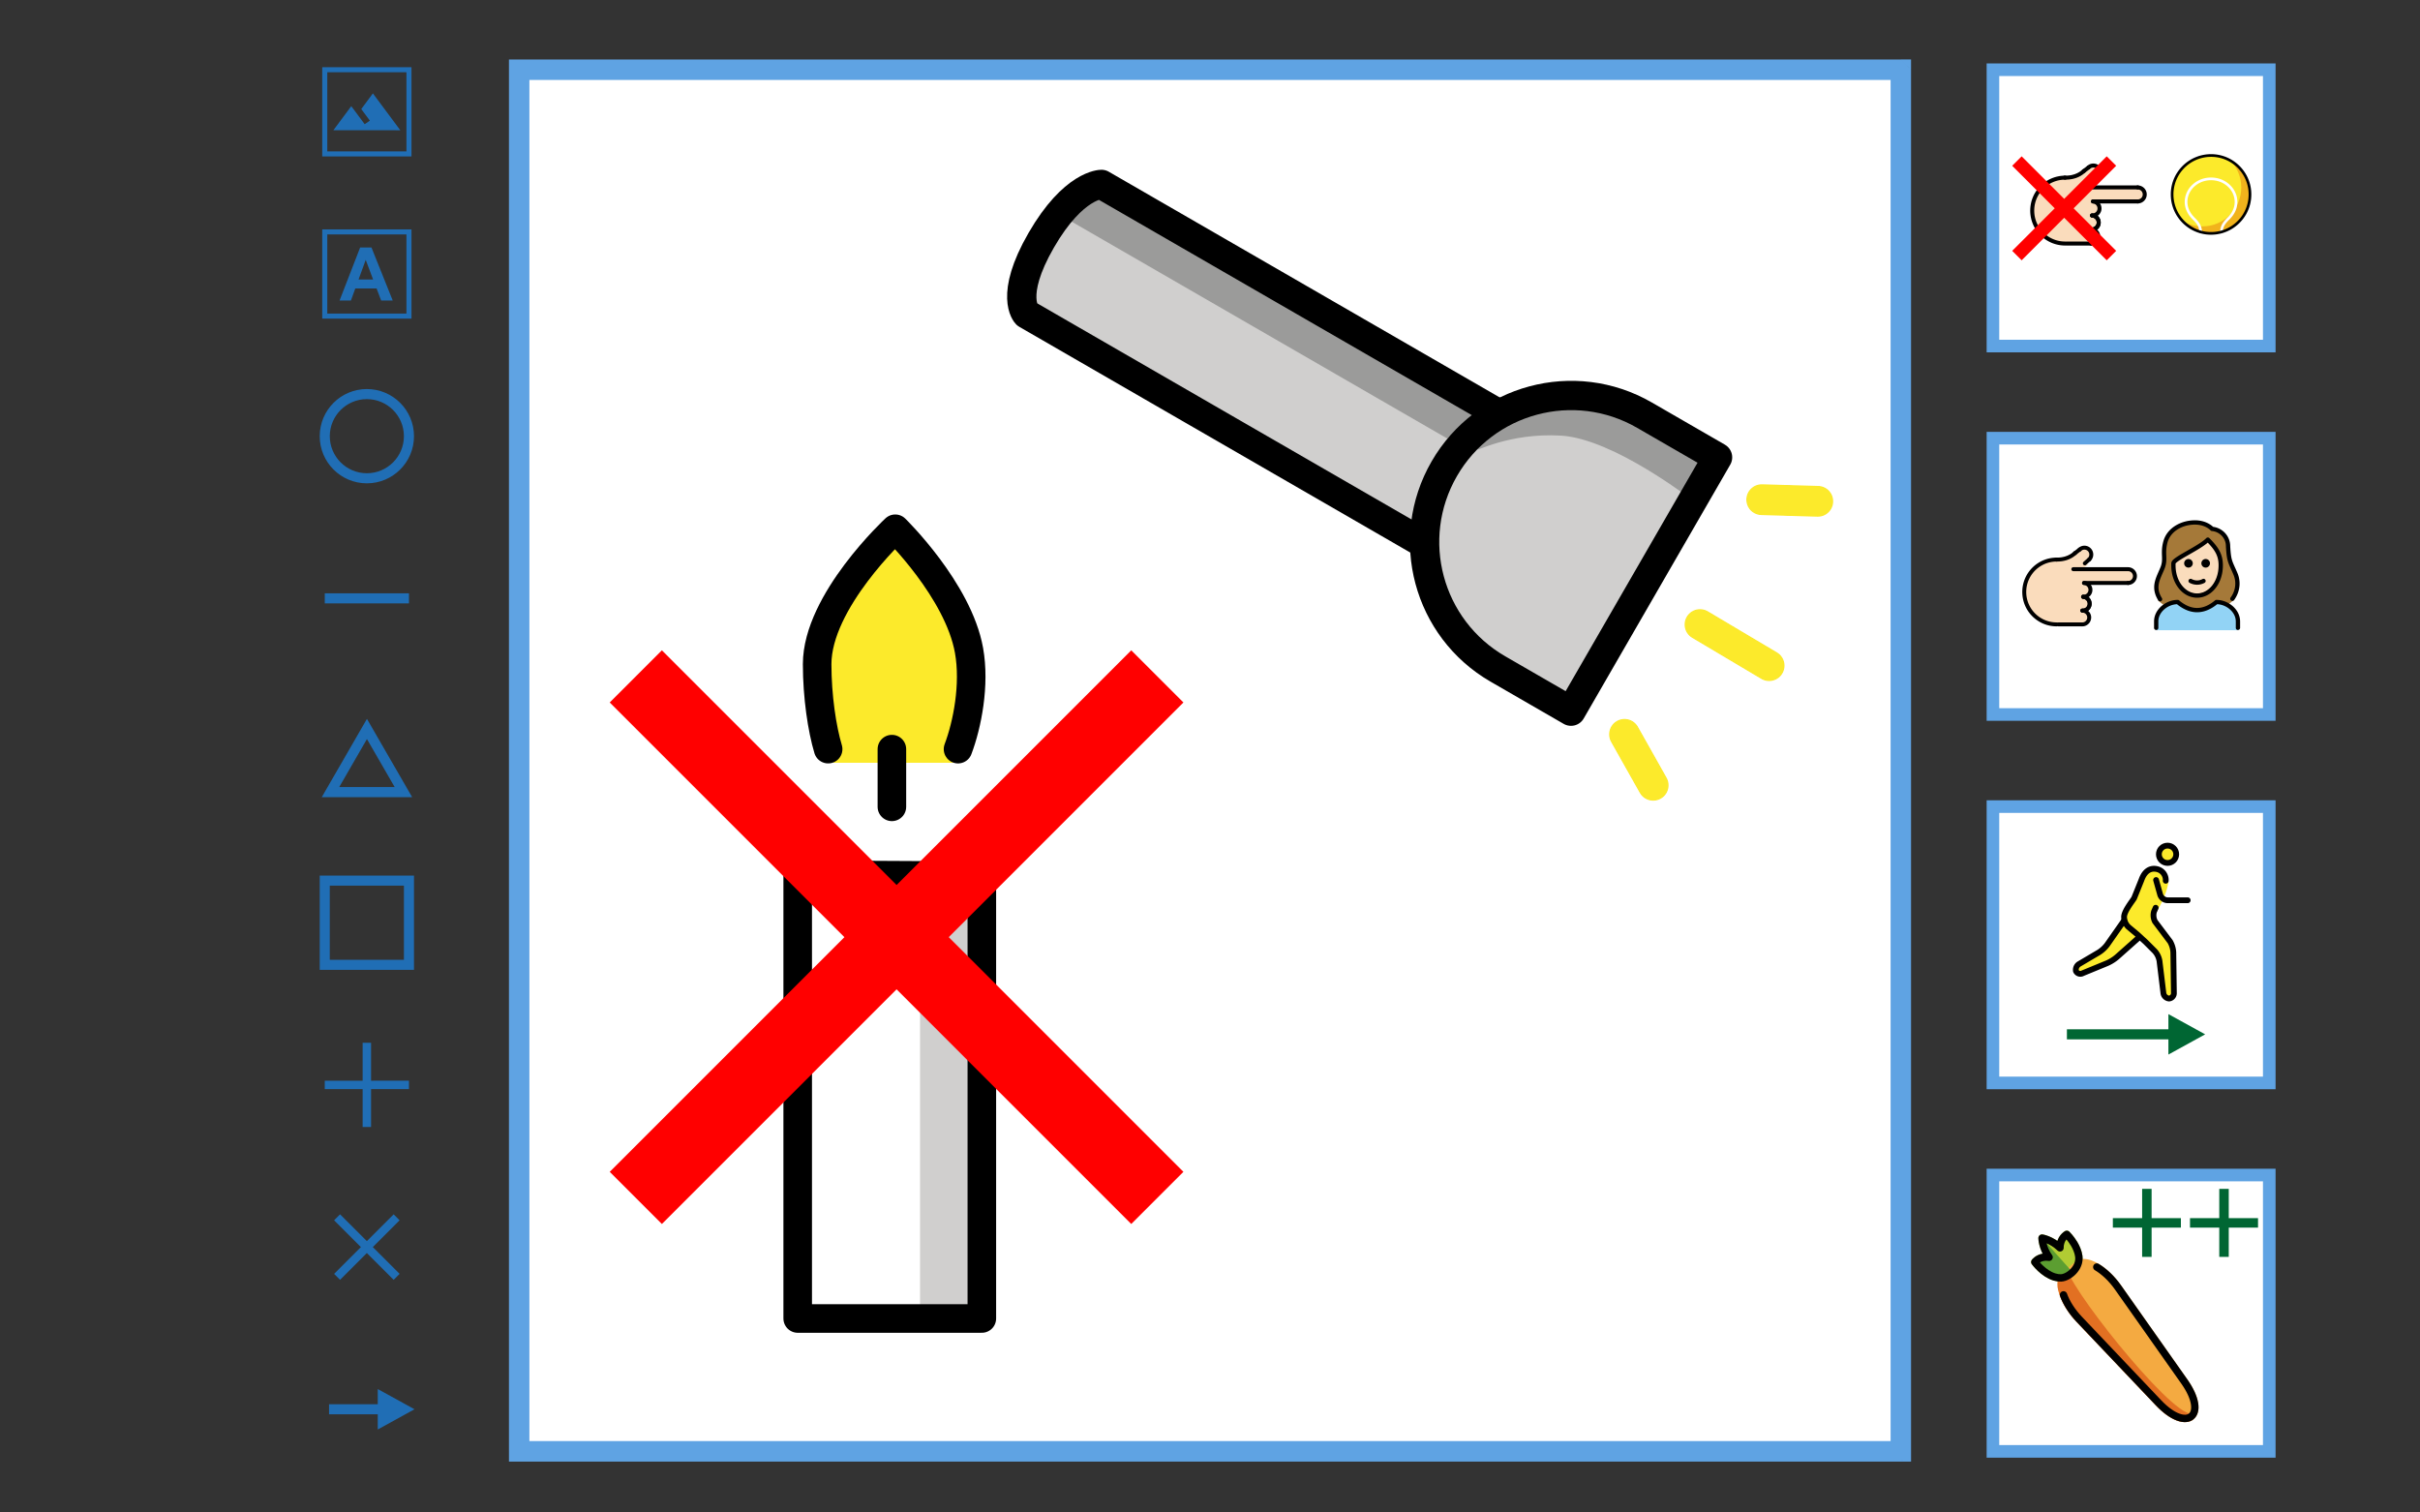 <svg xmlns="http://www.w3.org/2000/svg" xmlns:xlink="http://www.w3.org/1999/xlink" width="1920" height="1200"
     shape-rendering="geometricPrecision" image-rendering="optimizeQuality" fill-rule="evenodd"><rect width="100%" height="100%" fill="#333333" stroke="none"/><style>.x{fill-rule:nonzero}  .y{stroke-miterlimit:22.926}  .z{stroke-linejoin:round}  .AA{stroke-linecap:round}  .AB{fill:none}  .AC{fill:#fff}  .AD{stroke:#000}  .AE{stroke:#5fa3e3}  .AF{stroke-width:10}  .AG{fill:#206eb5}  .AH{fill:#d0cfce}  .AI{stroke-width:11.95}  .AJ{fill:#fcea2b}  .AK{fill:#fadcbc}  .AL{stroke-width:5.86}  .AM{stroke-width:12.51}  .AN{stroke-width:23.25}</style><path d="M411.91 55.32h1096.18V1151.5H411.91z" class="AC"/><g class="x"><path d="M1508.09 63.46H411.91V47.18h1096.18l8.11 8.14-8.11 8.14zm0-16.28h8.11v8.14l-8.11-8.14zm-8.11 1104.32V55.32h16.22V1151.5l-8.11 8.14-8.11-8.14zm16.22 0v8.14h-8.11l8.11-8.14zm-1104.29-8.14h1096.18v16.28H411.91l-8.11-8.14 8.11-8.14zm0 16.28h-8.11v-8.14l8.11 8.14zm8.11-1104.32V1151.5H403.8V55.32l8.11-8.14 8.11 8.14zm-16.22 0v-8.14h8.11l-8.11 8.14z" fill="#5fa3e3"/><path d="M311.57 238.42h-9.17l-3.63-9.57H281.9l-3.49 9.57h-9.01l16.33-42.05h8.99l16.85 42.05zm-15.56-16.68l-5.85-15.56-5.68 15.56h11.53z" class="AG"/></g><g stroke="#206eb5" class="AB"><g class="y"><path d="M257.66 183.99h66.8v66.8h-66.8z" stroke-width="4"/><path d="M257.66 698.68h66.8v66.8h-66.8zm33.47-120.32l28.93 50.1h-57.85l14.46-25.05zm-33.47-103.62h66.8" stroke-width="8"/></g><circle cx="291.06" cy="346.07" r="33.4" stroke-width="8"/></g><path d="M321.04 1122.1h-59.96v-8h59.96v8zm7.83-4l-29.16 16.05v-32.08l29.16 16.03zm-63.79-107.42l4.72 4.73 21.26-21.26 21.26 21.26 4.72-4.73-21.26-21.25 21.26-21.26-4.72-4.72-21.26 21.25-21.26-21.25-4.72 4.72 21.26 21.26-21.26 21.25zm22.64-116.52h6.68V864.1h30.06v-6.68H294.4v-30.06h-6.68v30.06h-30.06v6.68h30.06v30.06zm0-15.03" class="x AG"/><path d="M286.62 86.52l6.84 9.2-4.12 2.81-10.64-14.31-14.19 19.09 53.1.04-21.76-29.25z" class="AG"/><path d="M257.66 55.32h66.8v66.8h-66.8z" stroke="#206eb5" stroke-width="4" class="y AB"/><path d="M-638.59 904.39l45.1-34.22-86.76-86.76-33.44 45.89z" fill="#d22f27" class="x"/><g stroke-width="7.79" class="y AB AD"><path d="M-638.59 904.39l45.1-34.22-86.76-86.76-33.44 45.89z"/><g class="z AA"><path d="M-545.56 833.82l-143.78 109.07-61.97-61.97 106.59-146.26"/><path d="M-644.72 734.66l99.16 99.16"/><path d="M-552.31 741.41l-33.05 33.05"/></g></g><g class="x"><path d="M-464.75 330.33a89.11 89.11 0 0 0-9.53.57l-4.21.45-1.99-3.75c-16.72-31.57-53.17-51.97-92.91-51.97-56.46 0-102.39 40.03-102.39 89.25a78.07 78.07 0 0 0 .62 9.66l.63 5.15-4.96 1.57c-25.11 7.96-41.33 26.18-41.33 46.42 0 27.81 30.34 50.42 67.64 50.42 14.41.15 28.61-3.49 41.18-10.55l3.7-2.14 1.18.95 2.15 1.72c16.98 13.55 44.3 21.65 73.08 21.65 48.56 0 89.58-23.08 89.58-50.42-.01-1.69-.17-3.38-.49-5.04l-.86-4.69-.14-.73 5.27-1.67c25.15-7.95 41.42-26.18 41.42-46.44 0-27.77-30.35-50.41-67.64-50.41z" fill="#b1cc33"/><path d="M-540.39 394.55s30.76 45.86 96.6 34.33l5.57 22.34-25.02 30.79-57.63 12.71-75.88-15.98-11.55-13.3a109.82 109.82 0 0 0 67.91-70.89z" fill="#5c9e31"/></g><g class="y AB AD AM"><path d="M-563.4 619.4v-69.85l-47.74-47.01m47.74 47.01l27.32-28.43" class="z AA"/><path d="M-390.85 380.64c0-31.28-33.09-56.68-73.89-56.68a96.81 96.81 0 0 0-10.21.63c-17.28-32.63-54.81-55.29-98.44-55.29-60.01 0-108.65 42.76-108.65 95.5.01 3.49.24 6.97.68 10.43-26.83 8.5-45.7 28.74-45.7 52.38 0 31.28 33.08 56.68 73.89 56.68 15.51.13 30.79-3.8 44.31-11.4 17.46 13.95 45.4 23.03 76.98 23.03 52.93 0 95.83-25.38 95.83-56.68a33.66 33.66 0 0 0-.58-6.17c26.85-8.51 45.78-28.76 45.78-52.43z"/></g><g class="x"><path d="M-763.74 943.47l20.96 20.97 94.35-94.34 94.34 94.34 20.96-20.97-94.34-94.34 94.34-94.34-20.96-20.97-94.34 94.35-94.35-94.35-20.96 20.97 94.34 94.34-94.34 94.34zm47.17-47.17" fill="red"/><path d="M-338.83 662.22v35.56h213.59l3.85-35.56zm40.84 254.67l2.98 31.56h128.58l3.54-31.56z" class="AH"/><path d="M-177.37 949.69h43.75l3.08-34.24h-43.25zm86.24-286.16h-45.35l-3.75 33.54h49.1z" fill="#9b9b9a"/></g><g class="y AB"><g class="AD"><g class="z AA AI"><path d="M-301.15 891.22l-21.56-169.59m218.04-.16l-22.45 169.66m-59.33-169.03l48.84 59.87m-109.55-59.63l102.49 123.35m-150.68-110.66l130.65 156.38m-121.39-80.24l71.86 81.47"/><path d="M-277.63 885.27l8.14 8.11m-20.62-116.64l51.3-54.56m-43.05 118.19l109.01-118.03m-95.41 170.3l134.42-142.9m-76.52 142.9l68.97-71.38m-23.31 72.12l12.71-10.72"/></g><path d="M-339.84 661.98h251.23v35.53h-251.23z" class="z AI"/><path d="M-172.85 915.19h43.45" stroke-width="5.98"/><path d="M-129.4 915.19l-4.23 33.24h-161.25l-4.07-33.24h169.55" class="z AA AI"/></g><path d="M1288.87 582.63l22.75 40.4m37.14-127.51l54.84 32.59m-5.86-131.67l44.48 1.3" stroke="#fcea2b" class="AN z AA"/></g><g class="x"><g class="AH"><path d="M829.73 184.56c-16.09 27.88-26.94 55.3-15.25 64.65l311.55 179.87c2.27-16 8.3-36.81 16.63-51.22 8.32-14.42 34.15-42.93 46.87-52.89l-318.1-178.36c-5.08 1.87-25.18 9.36-41.7 37.95z"/><path d="M1176.45 525.45l69.97 38.8 116.27-201.39-75.35-41.7c-24.2-13.98-47.3-5.95-74.3 1.29-27 7.23-53.2 25.27-67.18 49.48-28.86 49.98-19.39 124.66 30.59 153.52z"/></g><path d="M1148.43 348.01c5.78-6.91 34.07-17.54 41.11-23.04L871.43 146.61c-2.25.83-23.68 7.62-28.77 15.5-2.93 4.53 11.3 9.38 7.62 13.77l298.15 172.13zm194.52 49.05l19.74-34.2-69.26-39.21c-24.2-13.99-58.23-13.15-85.23-5.92-8.97 2.4-31.09 13.05-36.14 20.34-5.19 7.48 6.72 11.65.19 18.25-3.13 3.16 24.57-13.22 66.36-10.69 41.8 2.53 104.34 51.43 104.34 51.43z" fill="#9b9b9a"/></g><g class="y AB z"><g class="AD AN"><path d="M1126.03 429.08L814.48 249.21s-14.02-14.2 11.61-58.59c25.63-44.4 47.8-44.31 47.8-44.31l311.55 179.87" class="AA"/><path d="M1188.42 530.76c-55.61-32.11-74.67-103.22-42.56-158.83 32.11-55.62 103.22-74.67 158.83-42.56l58 33.49-116.27 201.39-58-33.49z"/><path d="M1288.87 582.63l22.75 40.4m37.14-127.51l54.84 32.59m-5.86-131.67l44.48 1.3" class="AA"/></g><path d="M1288.87 582.63l22.75 40.4m37.14-127.51l54.84 32.59m-5.86-131.67l44.48 1.3" stroke="#fcea2b" stroke-width="24.42" class="AA"/></g><g class="x"><path d="M778.98 695.45l-146.09-.69v351.33h141.69z" class="AC"/><path d="M729.95 1046.09h49.03V694.21l-49.03-.22z" class="AH"/><path d="M648.32 506.71c0 22.42-.14 55.07 4.86 71.61 1.81 5.98 13.15 25.04 7.17 26.86h96.97c-.41-.1-1.55.07-1.23-.23 9.19-8.75 9.19-8.75 11.4-14.6 6.62-17.51 5.88-48.96 1.32-74.34-5.9-32.86-44.76-81.3-58.53-96.5-15.94 16.71-61.96 52.84-61.96 87.2z" class="AJ"/></g><g stroke-width="22.66" class="y z AB AD"><path d="M657.04 594.36c-4.83-16-8.72-41.81-8.72-67.42 0-50.04 61.96-107.43 61.96-107.43s49.93 48.63 58.53 96.5c4.9 27.3-1.42 59.02-8.72 78.35" class="AA"/><path d="M632.89 1046.09h146.09V694.76l-146.09-.77z"/><path d="M707.62 594.35v45.79" class="AA"/></g><path d="M483.76 929.73l41.38 41.38 186.2-186.19 186.19 186.19 41.38-41.38-186.19-186.19 186.19-186.2-41.38-41.38-186.19 186.19-186.2-186.19-41.38 41.38 186.19 186.2-186.19 186.19zm93.1-93.1" fill="red" class="x"/><path d="M1581.17 55.32h219.24v219.24h-219.24z" class="y AC AE AF"/><g class="x"><g class="AK"><path d="M1641.55 192.89c-19.02 0-29.21-11.37-29.21-25.81s9.42-30.64 49.48-26.39l-20.27 52.2zm0 0h0z"/><path d="M1611.54 167.08h1.59l.03 1.31.09 1.29.14 1.26.2 1.25.26 1.22.31 1.19.38 1.17.42 1.14.48 1.1.54 1.08.59 1.04.65 1.01.7.98.76.94.81.9.86.86.92.82.98.78 1.02.74 1.09.69 1.13.65 1.19.59 1.25.55 1.29.5 1.36.45 1.4.39 1.46.33 1.52.28 1.56.22 1.63.16 1.67.09 1.73.04v1.58l-1.79-.03-1.74-.1-1.68-.16-1.64-.23-1.58-.29-1.53-.35-1.47-.42-1.43-.46-1.37-.53-1.31-.58-1.27-.63-1.2-.69-1.16-.74-1.09-.78-1.04-.83-.99-.88-.92-.93-.87-.96-.81-1.01-.75-1.04-.7-1.09-.63-1.11-.58-1.16-.51-1.18-.45-1.21-.4-1.25-.33-1.27-.28-1.29-.21-1.32-.16-1.34-.09-1.36-.03-1.38zm50.36-27.18l-.17 1.58-3.64-.34-3.47-.22-3.29-.11-3.13-.01-2.95.1-2.8.2-2.64.29-2.48.38-2.34.47-2.19.54-2.04.63-1.91.69-1.77.77-1.64.82-1.52.89-1.4.94-1.28.99-1.17 1.04-1.06 1.09-.96 1.12-.86 1.16-.76 1.19-.68 1.23-.59 1.24-.5 1.28-.43 1.29-.35 1.3-.28 1.32-.21 1.33-.15 1.33-.08 1.33-.03 1.32h-1.59l.03-1.39.09-1.4.15-1.4.23-1.41.29-1.4.38-1.39.45-1.38.55-1.36.63-1.34.72-1.31.83-1.28.92-1.25 1.03-1.21 1.14-1.16 1.25-1.11 1.36-1.06 1.48-1 1.61-.93 1.73-.88 1.86-.79 1.99-.73 2.12-.65 2.26-.56 2.41-.48 2.55-.4 2.71-.29 2.85-.21 3.02-.1 3.18.01 3.34.11 3.51.23 3.69.34zm-20.35 52.99h0zm0 0h0z"/><path d="M1658.92 194.01h-19.06v-1.59h19.06z"/><path d="M1659.39 182.11a5.56 5.56 0 1 1-.47 11.11l.47-11.11zm0 0h0z"/><path d="M1665.5 187.93l-1.58-.06v-.25l-.01-.24-.02-.24-.03-.24-.04-.23-.06-.23-.06-.22-.08-.22-.09-.22-.09-.21-.22-.4-.26-.38-.15-.18-.15-.17-.32-.32-.18-.15-.18-.14-.19-.13-.19-.12-.2-.12-.42-.2-.22-.08-.22-.07-.23-.07-.23-.05-.24-.04-.24-.03-.25-.01.07-1.59.33.02.32.04.31.05.31.07.31.08.3.1.29.12.28.12.28.14.27.15.5.34.25.19.23.2.22.21.21.22.2.23.19.23.18.25.17.26.15.26.14.28.13.27.12.29.1.29.09.31.07.3.06.31.04.31.03.32.01.33-.01.32zm-6.61 6.08l.07-1.58h.24l.25-.01.23-.02.24-.03.23-.04.46-.12.21-.08.22-.09.21-.09.4-.22.38-.26.18-.15.17-.15.17-.16.15-.16.15-.18.14-.18.26-.38.11-.2.2-.42.16-.44.06-.23.05-.23.04-.24.03-.24.02-.24 1.58.06-.02.33-.04.32-.05.31-.07.32-.08.3-.1.3-.11.29-.13.28-.14.28-.15.27-.17.26-.17.25-.19.24-.2.23-.21.22-.21.21-.23.2-.24.19-.25.18-.26.17-.26.15-.27.14-.28.13-.29.12-.29.1-.3.09-.31.07-.31.06-.31.04-.32.03-.33.01-.32-.01zm.5-11.9h0zm0 0h0z"/><path d="M1659.76 171a5.56 5.56 0 0 1 5.32 5.79c-.13 3.06-2.72 5.44-5.79 5.32l.47-11.11zm0 0h0z"/><path d="M1665.87 176.82l-1.58-.07v-.24l-.01-.25-.02-.24-.03-.23-.04-.23-.12-.46-.08-.22-.18-.42-.11-.21-.11-.19-.13-.2-.13-.18-.15-.18-.15-.17-.16-.17-.16-.16-.36-.28-.19-.14-.19-.12-.2-.11-.21-.11-.21-.09-.22-.09-.22-.07-.23-.06-.23-.05-.24-.04-.24-.03-.25-.02.07-1.59.32.03.33.03.31.06.31.07.31.08.3.1.29.11.28.13.28.14.27.15.25.16.5.36.23.2.22.21.21.22.2.23.19.24.18.25.17.25.15.27.14.27.13.28.12.29.1.29.09.3.07.3.06.31.04.32.03.32.01.32-.01.33zm-6.61 6.08l.06-1.59.25.01.24-.01.24-.02.24-.03.46-.1.44-.14.22-.09.21-.1.2-.1.2-.12.19-.12.19-.14.18-.14.17-.15.17-.16.3-.34.14-.18.26-.38.11-.21.1-.2.1-.21.16-.44.06-.23.05-.23.04-.24.03-.24.02-.25 1.58.07-.02.32-.04.33-.05.31-.07.31-.08.31-.1.29-.11.29-.13.29-.14.28-.15.26-.17.26-.17.25-.19.24-.2.23-.21.23-.22.21-.22.2-.24.19-.25.18-.52.32-.27.14-.28.13-.58.22-.3.08-.31.08-.62.1-.32.02-.33.01h-.32zm.5-11.9h0zm0 0h0z"/><path d="M1659.97 171c3.06.25 5.34 2.93 5.1 5.99-.25 3.06-2.93 5.34-5.99 5.1l.89-11.09zm0 0h0z"/><path d="M1665.86 177.06l-1.59-.13.02-.25v-.24l-.01-.24-.02-.24-.04-.23-.1-.46-.07-.22-.08-.22-.09-.21-.1-.21-.1-.2-.12-.2-.13-.19-.13-.18-.15-.18-.15-.17-.16-.17-.34-.3-.19-.14-.18-.13-.2-.12-.21-.11-.2-.11-.22-.09-.22-.08-.22-.07-.23-.06-.24-.05-.24-.04-.24-.03.12-1.58.33.04.32.05.31.06.31.08.3.1.29.11.29.12.28.14.27.15.26.16.26.17.24.19.23.19.23.21.21.22.4.46.18.25.16.25.16.27.14.27.13.27.12.29.11.29.09.3.07.3.06.31.05.31.03.32.02.32v.32l-.02.33zm-6.84 5.82l.12-1.58.25.01h.24l.24-.01.24-.02.46-.08.23-.06.22-.07.22-.08.42-.18.2-.11.2-.12.19-.13.18-.13.18-.15.17-.15.17-.16.3-.34.14-.19.13-.18.12-.2.11-.2.11-.21.09-.22.08-.21.07-.23.06-.23.05-.24.04-.24.02-.24 1.59.13-.04.32-.05.32-.06.31-.08.31-.1.3-.11.3-.12.28-.14.28-.15.27-.16.26-.17.26-.19.24-.4.46-.22.21-.46.4-.25.18-.25.17-.54.3-.27.13-.58.22-.3.09-.3.07-.31.07-.31.04-.32.03-.32.02h-.32l-.32-.02zm.95-11.88h0zm0 0h0z"/><path d="M1660.52 159.82a5.56 5.56 0 0 1 5.19 5.9c-.2 3.07-2.84 5.39-5.9 5.19l.71-11.09zm0 0h0z"/><path d="M1666.5 165.77l-1.58-.1.01-.24-.01-.25-.01-.24-.03-.23-.04-.24-.05-.23-.06-.22-.07-.22-.08-.22-.09-.21-.1-.21-.11-.2-.12-.19-.13-.19-.14-.18-.15-.18-.15-.17-.17-.16-.17-.15-.18-.15-.18-.13-.19-.13-.2-.12-.21-.11-.2-.09-.22-.09-.22-.08-.23-.07-.23-.06-.48-.08-.24-.02.1-1.58.32.03.32.04.32.06.31.08.3.09.29.1.29.12.29.13.27.15.26.16.26.17.24.18.24.19.23.2.22.22.2.22.2.23.36.5.16.26.28.54.12.28.11.29.1.3.08.3.12.62.03.32.02.32v.32l-.01.32zm-6.75 5.94l.11-1.59.24.01h.25l.23-.02.24-.02.24-.04.22-.05.23-.06.22-.07.22-.08.21-.1.2-.1.21-.11.19-.12.19-.13.18-.14.18-.15.17-.15.16-.16.15-.17.14-.18.14-.19.13-.19.12-.2.1-.2.1-.21.09-.22.08-.22.07-.22.06-.24.04-.23.03-.24.03-.25 1.58.1-.03.33-.04.32-.06.31-.08.31-.09.31-.1.29-.12.29-.14.28-.14.27-.16.27-.17.25-.18.25-.19.24-.42.44-.22.21-.48.38-.25.17-.26.16-.27.15-.27.14-.29.12-.29.11-.29.09-.3.08-.31.07-.31.05-.31.04-.33.02h-.32l-.33-.01zm.77-11.89h0zm0 0h0zm-14.78-18.29c12.1-9.32 16.97-10.71 19.11-8.5 2.13 2.21-1.25 9.04-3.46 11.17l-15.65-2.67zm0 0h0z"/><path d="M1665.42 132.47l-1.15 1.11-.15-.15-.16-.12-.18-.11-.18-.09-.21-.08-.23-.06-.25-.04-.27-.02h-.31l-.34.02-.36.06-.4.07-.43.11-.45.14-.49.17-.53.21-.55.24-.59.27-.62.31-.65.35-.69.38-.72.43-.76.46-.79.5-.83.54-.87.58-.91.63-.94.67-.99.71-1.02.75-1.07.8-1.11.85-.97-1.26 1.12-.85 1.08-.81 1.04-.77 1-.72.95-.67.93-.64.88-.59.85-.56.82-.51.78-.48.74-.44.72-.4.69-.36.65-.33.63-.29.6-.26.57-.22.55-.2.52-.16.51-.12.48-.1.46-.07.45-.03h.42l.41.03.39.07.38.09.35.14.34.16.31.19.28.23.27.24zm-3.48 12.31l-1.1-1.15.19-.18.19-.22.2-.24.21-.27.21-.28.22-.32.21-.32.22-.35.21-.35.21-.37.2-.38.2-.39.19-.39.18-.4.17-.41.16-.4.14-.4.13-.4.12-.39.1-.39.09-.37.06-.36.05-.35.02-.34.01-.31-.01-.29-.04-.26-.05-.24-.06-.21-.09-.18-.09-.16-.12-.13 1.15-1.11.25.31.21.34.17.35.12.38.08.38.05.4.02.4-.01.42-.03.41-.06.43-.08.43-.09.44-.12.44-.13.44-.15.44-.16.45-.17.44-.19.43-.19.44-.42.84-.22.41-.23.4-.23.39-.23.38-.24.35-.23.35-.24.32-.24.31-.24.28-.24.27-.24.24zm-16.2-3.25h0zm0 0h0zm50.31 7.17a5.56 5.56 0 1 1 0 11.12V148.7zm0 0h0z"/><path d="M1702.41 154.26h-1.59l-.01-.25-.02-.24-.03-.24-.04-.23-.05-.23-.07-.23-.07-.22-.09-.22-.09-.21-.1-.2-.12-.2-.12-.19-.14-.19-.14-.18-.15-.17-.16-.17-.16-.16-.18-.15-.18-.14-.18-.13-.2-.13-.4-.22-.21-.09-.44-.16-.22-.07-.24-.05-.23-.04-.24-.03-.24-.02-.25-.01v-1.58h.33l.32.03.32.04.31.06.31.07.3.08.3.1.29.12.28.12.27.14.27.16.26.16.24.18.25.19.23.2.22.21.21.22.2.23.18.24.18.25.17.25.15.27.14.28.13.28.11.29.1.29.09.3.07.31.05.31.04.32.03.32.01.33zm-6.36 6.35v-1.58l.25-.01.24-.02.24-.03.23-.04.24-.05.44-.14.22-.09.21-.09.4-.22.2-.13.18-.13.18-.14.18-.15.16-.16.16-.17.15-.17.14-.18.26-.38.12-.2.1-.21.09-.2.09-.22.07-.22.07-.23.05-.23.04-.23.03-.24.02-.24.01-.25h1.59l-.01.33-.03.32-.04.32-.05.31-.07.31-.09.3-.1.29-.11.29-.13.28-.14.28-.15.26-.17.26-.17.25-.19.24-.2.23-.21.22-.22.21-.23.2-.25.19-.25.18-.25.16-.27.16-.27.14-.28.12-.29.12-.3.1-.3.08-.31.07-.31.06-.32.04-.32.03h-.33zm0-11.91h0zm0 0h0z"/><path d="M1696.05 160.61h-35.47v-1.58h35.47zm-44.14-12.7h44.14v1.58h-44.14zm13.33-6.43l-3.52 3.11-1.05-1.19 3.51-3.11zm-11.94-5.78c-3.4 3.1-8.21 5.36-15.12 5.24l15.12-5.24zm0 0h0z"/><path d="M1638.16 141.73l.03-1.58h.62l.62-.01.6-.02 1.16-.08.57-.06.55-.07.54-.09.53-.09.52-.11.5-.11.5-.13.48-.13.48-.15.46-.15.46-.17.44-.17.43-.18.43-.19.41-.2.41-.21.39-.21.39-.22.37-.23.37-.24.36-.24.7-.5.33-.27.33-.26.32-.27.31-.28 1.07 1.18-.34.3-.7.58-.36.28-.37.28-.39.27-.39.26-.4.26-.41.24-.42.25-.42.23-.45.22-.44.22-.46.2-.48.2-.47.19-.5.18-.5.16-.51.16-.52.15-1.08.26-.56.11-.56.1-.58.09-1.19.14-.61.05-.63.04-.63.02-.65.01-.66-.01zm15.14-6.03h0zm0 0h0z"/><path d="M1652.72 135.15l3.78-2.89.97 1.26-3.78 2.89zm-.21 24.84l3.12-11.21h40.95v11.04z"/><path d="M1656.4 148.99l-3.13 11.22-1.53-.43 3.13-11.22.76-.58.77 1.01zm-1.53-.43l.16-.58h.6l-.76.58zm41.71 1.01h-40.95v-1.59h40.95l.8.8-.8.79zm0-1.59h.8v.8l-.8-.8zm-.79 11.84v-11.04h1.59v11.04l-.79.79-.8-.79zm1.59 0v.79h-.79l.79-.79zm-44.88-.62l44.08-.17.01 1.58-44.08.18-.77-1.01.76-.58zm.01 1.59h-1.05l.28-1.01.77 1.01z"/><path d="M1641.16 159.99v33.24h19.42v-33.24z"/><path d="M1640.36 193.23v-33.24h1.59v33.24l-.79.79-.8-.79zm.8.79h-.8v-.79l.8.79zm19.42 0h-19.42v-1.59h19.42l.79.8-.79.79zm.79-.79v.79h-.79l.79-.79zm0-33.24v33.24h-1.59v-33.24l.8-.79.79.79zm-.79-.79h.79v.79l-.79-.79zm-19.42 0h19.42v1.59h-19.42l-.8-.8.8-.79zm-.8.79v-.79h.8l-.8.79zm15.1-11.29l1.58-4.22 5.06.81-4.65 3.44z"/><path d="M1657.78 144.76l-1.58 4.22-1.48-.56 1.58-4.22.87-.5.61 1.06zm-1.48-.56l.22-.61.65.11-.87.5zm5.68 1.88l-5.06-.81.25-1.57 5.06.81.34 1.42-.59.15zm.25-1.57l1.86.3-1.52 1.12-.34-1.42zm-5.25 3.58l4.65-3.44.94 1.28-4.65 3.44-.48.15-.46-1.43zm.94 1.28l-.22.16-.26-.01.48-.15zm-2.45-1.46l1.99.02-.02 1.59-1.99-.03-.73-1.07.75-.51zm-.02 1.58l-1.13-.01.4-1.06.73 1.07z"/></g><path d="M1638.47 191.63a1.59 1.59 0 0 1 1.59 1.59c0 .87-.71 1.59-1.59 1.59v-3.18zm-27.72-24.55h3.17l.04 1.26.09 1.25.16 1.23.21 1.21.28 1.19.33 1.16.38 1.14.44 1.12.49 1.08.55 1.06.59 1.03.63.99.69.97.73.93.77.89.81.85.86.81.89.77.93.73.96.69.99.64 1.03.59 1.06.54 1.09.49 1.11.44 1.14.39 1.17.33 1.18.27 1.21.22 1.23.15 1.25.1 1.26.03v3.18l-1.42-.04-1.41-.11-1.39-.17-1.36-.25-1.34-.31-1.32-.37-1.29-.44-1.26-.49-1.23-.56-1.19-.61-1.16-.67-1.13-.72-1.09-.77-1.04-.83-1.01-.87-.96-.91-.92-.97-.87-1-.82-1.05-.78-1.09-.72-1.12-.67-1.16-.61-1.2-.55-1.23-.5-1.26-.44-1.29-.37-1.31-.31-1.34-.24-1.37-.18-1.39-.11-1.4-.03-1.43zm0 0c0-.88.71-1.59 1.58-1.59a1.59 1.59 0 0 1 1.59 1.59h-3.17zm27.72-27.73v3.18l-1.26.03-1.25.1-1.23.15-1.21.22-1.18.27-1.17.33-1.14.39-1.11.44-1.09.49-1.06.54-1.02.59-1 .64-.96.69-.93.73-.89.77-.86.81-.81.85-.77.89-.73.93-.69.97-.63.99-.59 1.03-.55 1.06-.49 1.08-.44 1.12-.38 1.14-.33 1.16-.28 1.19-.21 1.21-.16 1.23-.09 1.24-.04 1.27h-3.17l.03-1.43.11-1.4.18-1.39.24-1.37.31-1.34.37-1.31.44-1.29.5-1.26.55-1.23.61-1.2.67-1.16.72-1.12.78-1.09.82-1.05.87-1 .92-.97.96-.91 1.01-.87 1.04-.83 1.09-.77 1.12-.72 1.17-.67 1.19-.61 1.23-.56 1.26-.49 1.29-.44 1.32-.37 1.34-.31 1.36-.25 1.39-.17 1.41-.11 1.42-.04zm0 0a1.59 1.59 0 0 1 0 3.18v-3.18z"/><path d="M1639.86 194.81a1.6 1.6 0 0 1-1.59-1.59c0-.88.72-1.59 1.59-1.59v3.18zm19.06 0h-19.06v-3.18h19.06v3.18zm0-3.18a1.59 1.59 0 0 1 1.59 1.59c0 .87-.71 1.59-1.59 1.59v-3.18z"/><path d="M1659.32 183.7c-.88-.04-1.56-.78-1.52-1.65a1.6 1.6 0 0 1 1.65-1.53l-.13 3.18zm6.98 4.27l-3.18-.14.01-.2-.01-.21-.02-.19-.03-.2-.03-.19-.05-.2-.05-.18-.06-.18-.16-.36-.08-.17-.1-.16-.22-.32-.12-.15-.12-.14-.27-.27-.3-.24-.16-.11-.16-.1-.17-.1-.17-.09-.54-.21-.19-.05-.2-.04-.19-.03-.2-.03-.21-.01.13-3.18.37.03.36.04.36.06.35.08.34.09.66.24.32.14.31.16.3.17.29.18.29.2.27.21.26.23.25.23.24.25.44.52.2.28.18.29.18.3.16.31.14.31.13.32.12.33.18.68.06.35.05.36.03.36.01.36v.37zm0 0c-.04.87-.78 1.55-1.66 1.52-.87-.04-1.55-.78-1.52-1.66l3.18.14zm-7.44 6.84l.13-3.18.2.01.21-.01.2-.02.19-.02.2-.04.19-.05.18-.05.18-.06.19-.08.34-.16.16-.1.17-.1.3-.24.14-.12.14-.13.13-.14.24-.3.11-.16.1-.16.1-.17.09-.17.07-.17.08-.19.06-.18.05-.19.04-.19.04-.2.02-.2.01-.21 3.18.14-.03.36-.04.36-.06.36-.08.35-.09.34-.11.33-.13.33-.14.32-.16.31-.17.31-.18.29-.2.28-.21.27-.23.26-.23.25-.25.24-.25.22-.27.22-.28.2-.29.18-.3.18-.3.16-.32.14-.32.13-.33.12-.68.18-.35.06-.36.05-.36.03-.36.01h-.36zm0 0c-.88-.04-1.56-.78-1.53-1.66.04-.87.78-1.55 1.66-1.52l-.13 3.18z"/><path d="M1659.69 172.59a1.59 1.59 0 0 1-1.52-1.66c.04-.87.78-1.56 1.65-1.52l-.13 3.18zm6.98 4.26l-3.18-.13.01-.21-.01-.2-.02-.2-.03-.2-.03-.19-.1-.38-.06-.18-.08-.18-.16-.34-.1-.17-.11-.16-.11-.15-.24-.3-.27-.27-.15-.12-.15-.11-.16-.12-.16-.1-.34-.18-.18-.08-.18-.07-.18-.06-.19-.05-.2-.04-.19-.04-.2-.02-.21-.01.13-3.18.37.03.36.04.36.06.34.08.35.09.33.11.33.13.32.14.31.16.3.17.29.18.29.2.27.21.26.22.25.24.24.24.22.26.22.27.2.28.18.29.18.3.16.3.14.31.13.33.12.33.18.68.06.35.05.35.03.36.01.37v.36zm0 0a1.59 1.59 0 0 1-1.66 1.52c-.87-.03-1.55-.77-1.52-1.65l3.18.13zm-7.44 6.84l.13-3.17h.2l.21-.01.19-.01.4-.06.19-.05.18-.05.18-.07.19-.07.17-.08.17-.09.16-.09.32-.22.15-.12.28-.26.13-.14.12-.14.12-.15.11-.16.1-.16.1-.17.09-.17.21-.54.05-.19.04-.2.04-.19.02-.2.01-.21 3.18.13-.03.37-.04.36-.06.35-.08.35-.09.35-.11.33-.13.33-.14.32-.16.31-.17.3-.19.29-.19.28-.21.27-.23.27-.23.25-.25.23-.26.23-.26.21-.28.2-.29.19-.3.17-.31.16-.31.15-.32.13-.33.11-.34.1-.34.08-.35.07-.36.05-.36.03-.36.01-.36-.01zm0 0a1.59 1.59 0 0 1-1.53-1.65 1.59 1.59 0 0 1 1.66-1.52l-.13 3.17z"/><path d="M1659.84 172.59a1.59 1.59 0 0 1-1.45-1.71c.07-.88.83-1.53 1.71-1.46l-.26 3.17zm6.81 4.53l-3.17-.26.01-.2v-.2l-.01-.21-.01-.19-.03-.2-.04-.19-.05-.19-.05-.18-.14-.36-.17-.34-.1-.17-.11-.15-.11-.16-.12-.15-.26-.28-.14-.13-.3-.24-.32-.2-.17-.1-.18-.08-.17-.08-.18-.07-.19-.06-.2-.05-.19-.04-.2-.03-.21-.02.26-3.17.36.04.36.06.35.07.35.09.34.11.33.12.32.14.32.16.3.16.29.18.29.2.27.21.27.22.25.23.24.25.23.25.42.54.19.29.34.6.14.31.13.32.12.33.1.34.09.34.07.34.05.35.03.36.02.36v.36l-.02.37zm0 0c-.07.87-.84 1.53-1.71 1.46-.88-.07-1.53-.84-1.46-1.72l3.17.26zm-7.7 6.55l.26-3.17.2.01h.41l.19-.02.19-.03.2-.04.19-.05.18-.05.36-.14.17-.08.17-.09.17-.1.15-.11.16-.11.15-.12.28-.26.13-.14.24-.3.2-.32.1-.17.08-.18.08-.17.07-.18.06-.19.05-.2.04-.19.03-.2.02-.21 3.17.26-.04.36-.06.36-.07.36-.09.34-.11.34-.12.33-.14.33-.15.31-.17.3-.18.3-.2.28-.21.28-.22.26-.23.25-.25.24-.25.23-.27.22-.27.2-.29.19-.6.34-.31.14-.32.13-.33.12-.33.1-.35.09-.34.07-.35.05-.36.04-.36.01h-.36l-.37-.02zm0 0a1.59 1.59 0 0 1-1.45-1.71c.06-.87.83-1.53 1.71-1.46l-.26 3.17z"/><path d="M1660.42 161.4a1.59 1.59 0 0 1-1.49-1.68c.06-.88.81-1.54 1.69-1.49l-.2 3.17zm6.87 4.42l-3.17-.2.01-.2v-.21l-.01-.2-.02-.19-.04-.2-.04-.19-.05-.19-.06-.18-.14-.36-.18-.34-.1-.16-.11-.16-.11-.15-.13-.15-.13-.13-.13-.14-.15-.13-.14-.12-.32-.22-.16-.1-.17-.09-.17-.08-.18-.07-.19-.07-.38-.1-.2-.04-.2-.03-.2-.02.2-3.17.36.04.36.05.36.07.34.08.35.1.33.12.32.13.32.15.31.17.29.17.29.19.28.21.27.22.5.46.23.26.22.26.21.27.19.29.18.29.17.3.15.31.14.31.12.33.11.34.09.33.07.35.06.35.04.36.02.36.01.36-.02.36zm0 0a1.59 1.59 0 0 1-1.68 1.49c-.88-.06-1.54-.81-1.49-1.69l3.17.2zm-7.59 6.68l.21-3.17.2.01h.21l.19-.02.2-.02.2-.03.19-.04.18-.05.19-.06.18-.07.17-.07.18-.09.17-.09.16-.11.16-.1.15-.12.14-.12.14-.13.14-.14.13-.14.12-.15.11-.15.11-.16.27-.51.07-.18.07-.19.05-.18.05-.2.04-.19.03-.2.01-.21 3.17.2-.03.37-.05.36-.07.35-.08.35-.1.34-.12.33-.14.33-.14.31-.17.31-.18.3-.19.29-.2.28-.22.26-.23.26-.24.24-.25.23-.26.22-.27.21-.29.2-.29.18-.3.16-.31.16-.32.14-.32.12-.33.1-.34.1-.35.07-.35.06-.35.04-.37.02h-.36l-.37-.01zm0 0a1.59 1.59 0 0 1-1.48-1.69 1.59 1.59 0 0 1 1.69-1.48l-.21 3.17zm-1.61-38.47c-.63.61-1.64.59-2.25-.04a1.58 1.58 0 0 1 .04-2.24l2.21 2.28zm7.9-2.11l-2.29 2.21-.14-.14-.16-.14-.15-.13-.16-.11-.17-.11-.17-.1-.17-.09-.17-.07-.18-.08-.19-.06-.18-.05-.19-.04-.18-.04-.19-.03-.38-.02h-.19l-.19.01-.19.02-.2.03-.18.04-.19.04-.36.12-.36.16-.17.09-.17.1-.16.12-.16.11-.16.13-.15.14-2.21-2.28.27-.25.28-.23.29-.22.3-.2.3-.18.31-.17.32-.15.32-.13.33-.12.33-.1.34-.08.34-.07.33-.05.34-.04.35-.02h.34l.34.02.35.03.34.04.33.07.34.08.33.09.33.11.32.13.32.15.31.16.31.18.29.19.3.21.28.22.27.25.26.25zm0 0c.61.63.59 1.64-.04 2.25s-1.64.59-2.25-.04l2.29-2.21zm-.18 10.11l-2.2-2.28.28-.3.24-.32.2-.34.09-.17.08-.17.07-.18.06-.18.06-.19.04-.18.04-.19.04-.38.01-.19v-.19l-.01-.2-.02-.18-.03-.19-.04-.19-.05-.19-.05-.18-.14-.36-.08-.18-.09-.17-.11-.17-.11-.16-.12-.16-.13-.16-.14-.15 2.29-2.21.25.27.23.28.22.29.38.6.16.32.15.31.14.32.12.33.1.34.08.33.07.34.05.34.03.34.02.34.01.34-.02.35-.03.34-.05.34-.06.33-.08.34-.1.33-.11.33-.13.32-.14.32-.16.31-.18.31-.19.3-.21.29-.23.28-.24.27-.26.26zm0 0a1.58 1.58 0 0 1-2.24-.04c-.61-.63-.59-1.64.04-2.24l2.2 2.28zm30.24 8.26c-.87 0-1.59-.71-1.59-1.59s.72-1.59 1.59-1.59v3.18zm7.15 3.97h-3.18v-.21l-.04-.4-.08-.38-.05-.19-.07-.19-.07-.18-.16-.34-.1-.17-.1-.16-.11-.15-.12-.15-.13-.15-.13-.14-.14-.13-.14-.12-.15-.12-.32-.22-.16-.09-.18-.09-.17-.08-.18-.07-.19-.06-.18-.06-.2-.04-.19-.04-.4-.04h-.21v-3.18l.37.01.36.03.36.04.35.07.35.08.34.09.66.24.31.15.31.16.3.17.29.18.28.2.27.22.26.22.25.24.23.24.23.26.21.27.2.28.18.29.18.3.16.31.14.32.13.32.11.33.1.35.08.34.06.35.04.36.03.37.01.36zm0 0a1.59 1.59 0 0 1-1.59 1.59c-.87 0-1.59-.71-1.59-1.59h3.18zm-7.15 7.15v-3.18h.21l.4-.04.19-.04.2-.04.18-.06.19-.06.18-.07.17-.08.34-.18.32-.22.15-.11.28-.26.26-.28.12-.15.11-.16.1-.16.1-.17.16-.34.07-.18.07-.19.05-.19.04-.19.04-.2.02-.19.02-.2v-.21h3.18l-.01.37-.03.36-.04.36-.06.35-.08.34-.1.35-.11.33-.13.32-.14.32-.16.31-.18.3-.18.28-.2.29-.21.27-.23.26-.23.24-.25.24-.26.22-.27.22-.28.2-.29.18-.3.17-.31.16-.31.15-.66.24-.34.09-.35.08-.35.07-.36.04-.36.03-.37.01zm0 0c-.87 0-1.59-.71-1.59-1.59s.72-1.59 1.59-1.59v3.18z"/><path d="M1660.58 161.41a1.59 1.59 0 0 1 0-3.18v3.18zm35.47 0h-35.47v-3.18h35.47v3.18zm0-3.18a1.59 1.59 0 0 1 0 3.18v-3.18zm0-11.12a1.59 1.59 0 0 1 0 3.18v-3.18zm-44.14 0h44.14v3.18h-44.14v-3.18zm0 3.18a1.59 1.59 0 0 1 0-3.18v3.18zm10.34-5.1c-.66.58-1.66.52-2.25-.14-.58-.66-.52-1.66.14-2.24l2.11 2.38zm3.51-3.11l-3.51 3.11-2.11-2.38 3.52-3.11 2.1 2.38zm-2.1-2.38c.65-.58 1.66-.52 2.24.14.58.65.52 1.66-.14 2.24l-2.1-2.38zm-11.43-5.18c.65-.59 1.66-.54 2.25.11.58.65.54 1.65-.11 2.24l-2.14-2.35zm-14.08 8.01l.05-3.18.61.01.6-.01.58-.02.57-.04.56-.05.54-.05.54-.07.52-.08.51-.09.5-.1.49-.11.47-.12.47-.14.9-.28.44-.16.84-.34.4-.18.4-.19.39-.2.38-.21.36-.21.37-.22.35-.22.34-.23.34-.24.32-.25.33-.25.31-.25.3-.26.3-.27 2.14 2.35-.35.31-.36.31-.37.3-.37.29-.39.29-.39.28-.41.27-.42.27-.42.26-.44.25-.45.24-.45.23-.47.23-.48.21-.49.21-.49.19-.51.19-.52.17-.54.16-.54.15-.55.15-.56.12-.58.12-.58.1-.6.09-.61.08-.62.07-.63.05-.64.04-.65.02-.66.01h-.68zm0 0c-.88-.01-1.58-.74-1.56-1.62.01-.87.74-1.57 1.61-1.56l-.05 3.18z"/><path d="M1656.02 131.63c.7-.53 1.69-.4 2.23.3a1.58 1.58 0 0 1-.3 2.22l-1.93-2.52zm-3.78 2.89l3.78-2.89 1.93 2.52-3.78 2.89-1.93-2.52zm1.93 2.52c-.7.54-1.69.4-2.23-.29-.53-.7-.4-1.7.3-2.23l1.93 2.52z"/><use xlink:href="#B"/><circle cx="1754.22" cy="154.26" r="30.9" class="AJ"/><path d="M1769.88 127.62c5.11 5.54 8.31 12.9 8.31 21.1 0 17.05-13.85 30.9-30.9 30.9-5.75 0-11.08-1.6-15.66-4.26 5.65 5.96 13.75 9.8 22.59 9.8 17.05 0 30.9-13.85 30.9-30.9 0-11.4-6.08-21.31-15.24-26.64z" fill="#f1b31c"/><use xlink:href="#B" class="AC"/><path d="M1754.22 124.43v-2.13l1.64.04 1.63.12 1.59.2 1.58.29 1.54.35 1.52.43 1.49.51 1.45.57 1.42.64 1.37.7 1.34.77 1.3.84 1.25.89 1.21.95 1.16 1 1.11 1.06 1.06 1.11 1 1.16.95 1.21.89 1.25.83 1.3.77 1.33.71 1.38.64 1.42.57 1.45.51 1.49.43 1.51.35 1.55.28 1.57.21 1.6.12 1.63.04 1.64h-2.13l-.04-1.54-.11-1.51-.19-1.49-.27-1.47-.33-1.45-.4-1.41-.47-1.39-.53-1.35-.6-1.32-.66-1.29-.72-1.25-.77-1.21-.83-1.17-.89-1.13-.94-1.08-.99-1.04-1.03-.98-1.09-.94-1.12-.89-1.17-.83-1.21-.78-1.25-.71-1.29-.66-1.32-.6-1.35-.53-1.39-.47-1.41-.4-1.45-.34-1.47-.26-1.49-.19-1.52-.11-1.53-.04zm-29.83 29.83h-2.13l.04-1.64.12-1.63.2-1.6.28-1.57.36-1.55.43-1.51.5-1.49.58-1.45.64-1.42.7-1.38.77-1.34.84-1.29.89-1.25.94-1.21 1.01-1.16 1.06-1.11 1.11-1.06 1.16-1 1.2-.95 1.26-.89 1.29-.84 1.34-.77 1.38-.7 1.42-.64 1.45-.57 1.48-.51 1.52-.43 1.55-.35 1.57-.29 1.6-.2 1.63-.12 1.64-.04v2.13l-1.54.04-1.51.11-1.5.19-1.46.26-1.45.34-1.41.4-1.39.47-1.35.53-1.32.6-1.29.66-1.25.71-1.21.78-1.17.83-1.13.89-1.08.94-1.04.98-.98 1.04-.94 1.08-.89 1.13-.83 1.17-.78 1.21-.71 1.25-.66 1.29-.6 1.32-.53 1.35-.47 1.39-.4 1.41-.34 1.45-.26 1.47-.19 1.49-.12 1.51-.03 1.54zm29.83 29.83v2.13l-1.64-.04-1.63-.12-1.6-.2-1.57-.29-1.55-.35-1.52-.43-1.48-.51-1.45-.57-1.42-.64-1.38-.7-1.34-.77-1.29-.84-1.26-.89-1.2-.95-1.16-1-1.11-1.06-1.06-1.11-1.01-1.16-.94-1.21-.89-1.25-.84-1.29-.77-1.34-.7-1.38-.64-1.42-.58-1.45-.5-1.49-.43-1.51-.36-1.55-.28-1.57-.2-1.6-.12-1.63-.04-1.64h2.13l.03 1.54.12 1.51.19 1.5.26 1.46.34 1.45.4 1.41.47 1.39.53 1.35.6 1.32.66 1.29.71 1.25.78 1.21.83 1.17.89 1.13.94 1.08.98 1.03 1.04.99 1.08.94 1.13.89 1.17.83 1.21.77 1.25.72 1.28.66 1.33.6 1.35.53 1.39.47 1.41.4 1.45.34 1.46.26 1.5.19 1.51.11 1.54.04zm29.83-29.83h2.13l-.04 1.64-.12 1.63-.21 1.6-.28 1.57-.35 1.55-.43 1.51-.51 1.49-.57 1.45-.64 1.42-.71 1.38-.77 1.33-.83 1.3-.89 1.25-.95 1.21-1 1.16-1.06 1.11-1.11 1.06-1.16 1-1.21.95-1.25.89-1.3.84-1.34.77-1.37.7-1.42.64-1.45.57-1.49.51-1.51.43-1.55.35-1.58.29-1.59.2-1.63.12-1.64.04v-2.13l1.53-.04 1.52-.11 1.49-.19 1.47-.26 1.44-.34 1.42-.4 1.39-.47 1.35-.53 1.32-.6 1.29-.66 1.25-.72 1.21-.77 1.17-.83 1.12-.89 1.09-.94 1.03-.99.99-1.03.94-1.08.89-1.13.83-1.17.77-1.21.72-1.25.66-1.29.6-1.32.53-1.35.47-1.39.4-1.41.33-1.45.27-1.46.19-1.5.11-1.51.04-1.54z"/><path d="M1596.46 199.02l7.5 7.5 33.74-33.75 33.75 33.75 7.5-7.5-33.75-33.75 33.75-33.74-7.5-7.5-33.75 33.74-33.74-33.74-7.5 7.5 33.74 33.74-33.74 33.75zm16.87-16.88" fill="red"/></g><path d="M1581.17 347.64h219.24v219.24h-219.24z" class="y AC AE AF"/><g class="x"><g class="AK"><path d="M1634.75 495.06c-18.71 0-28.74-11.19-28.74-25.39s9.28-30.15 48.68-25.97l-19.94 51.36zm0 0h0z"/><path d="M1605.23 469.67h1.56l.03 1.29.09 1.26.14 1.25.2 1.22.25 1.2.31 1.17.37 1.15.42 1.12.47 1.09.53 1.06.58 1.03.64.99.69.96.74.93.8.88.85.85.9.81.96.77 1.01.72 1.07.68 1.11.64 1.18.58 1.22.54 1.28.49 1.33.44 1.38.38 1.44.33 1.49.28 1.54.21 1.59.16 1.65.09 1.7.04v1.56l-1.76-.03-1.71-.1-1.66-.16-1.6-.23-1.56-.28-1.5-.35-1.46-.41-1.4-.46-1.35-.51-1.29-.57-1.24-.63-1.19-.67-1.13-.73-1.08-.77-1.02-.82-.97-.86-.91-.91-.86-.95-.79-.99-.74-1.03-.69-1.06-.62-1.1-.56-1.14-.51-1.16-.45-1.2-.39-1.22-.33-1.25-.27-1.27-.21-1.3-.15-1.32-.09-1.34-.03-1.35zm49.54-26.74l-.16 1.55-3.59-.33-3.41-.22-3.24-.11h-3.07l-2.91.09-2.75.2-2.6.28-2.44.38-2.3.46-2.15.54-2.01.61-1.88.68-1.74.75-1.62.82-1.49.87-1.38.93-1.26.97-1.15 1.02-1.04 1.07-.94 1.11-.85 1.14-.75 1.17-.67 1.2-.58 1.23-.49 1.25-.42 1.27-.35 1.29-.27 1.3-.21 1.3-.14 1.31-.09 1.3-.03 1.31h-1.56l.03-1.37.09-1.38.15-1.38.22-1.38.29-1.38.37-1.36.45-1.36.53-1.34.62-1.32.72-1.29.81-1.26.91-1.23 1.01-1.18 1.12-1.15 1.23-1.09 1.34-1.04 1.46-.98 1.58-.93 1.7-.85 1.83-.79 1.95-.71 2.09-.64 2.23-.56 2.37-.47 2.51-.39 2.66-.29 2.81-.2 2.96-.09h3.13l3.29.11 3.46.22 3.62.34zm-20.02 52.13h0zm0 0h0z"/><path d="M1651.84 496.16h-18.75v-1.56h18.75z"/><path d="M1652.3 484.45c3.02.13 5.36 2.68 5.24 5.7a5.47 5.47 0 0 1-5.7 5.23l.46-10.93zm0 0h0z"/><path d="M1658.32 490.18l-1.57-.07.01-.24-.01-.24-.02-.23-.03-.23-.04-.23-.06-.23-.06-.22-.16-.42-.1-.21-.1-.2-.12-.2-.12-.19-.13-.18-.14-.17-.15-.17-.16-.17-.16-.15-.17-.15-.18-.14-.18-.13-.19-.12-.2-.11-.21-.1-.42-.18-.22-.07-.22-.06-.23-.05-.24-.04-.23-.03-.24-.02.06-1.56.32.02.32.04.31.06.3.06.6.18.28.11.28.13.27.13.27.15.25.16.25.18.24.18.23.2.21.2.21.22.2.22.19.24.17.24.16.25.16.26.14.27.24.56.1.29.08.29.08.3.05.31.04.31.03.31.01.32v.32zm-6.51 5.98l.06-1.56.25.01.24-.01.23-.02.23-.03.46-.1.22-.06.42-.16.21-.1.2-.1.2-.12.19-.12.18-.13.17-.14.17-.15.17-.16.15-.16.15-.17.14-.18.13-.19.12-.19.11-.19.1-.21.18-.42.07-.22.06-.22.05-.23.04-.24.03-.23.01-.25 1.57.07-.06.64-.06.31-.06.3-.18.6-.11.28-.13.28-.13.27-.15.27-.34.5-.18.23-.2.23-.2.22-.22.21-.22.2-.48.36-.25.16-.26.15-.27.14-.28.13-.28.11-.29.1-.29.09-.3.07-.31.06-.31.04-.31.03-.32.01-.32-.01zm.49-11.71h0zm0 0h0z"/><path d="M1652.66 473.52c3.02.13 5.37 2.68 5.24 5.69-.13 3.02-2.68 5.37-5.69 5.24l.45-10.93zm0 0h0z"/><path d="M1658.68 479.25l-1.56-.07v-.24l-.01-.24-.02-.23-.03-.24-.04-.23-.05-.22-.14-.44-.09-.21-.09-.2-.22-.4-.12-.19-.28-.36-.14-.17-.16-.16-.16-.15-.18-.15-.18-.14-.18-.13-.19-.12-.2-.11-.2-.1-.21-.1-.21-.08-.22-.07-.23-.06-.23-.05-.23-.04-.24-.03-.24-.02.07-1.56.32.02.31.04.31.05.31.07.3.08.29.1.29.11.28.12.27.14.26.15.26.16.25.17.46.38.22.21.21.21.19.23.19.24.18.24.16.25.15.26.14.27.13.27.11.29.1.29.09.29.07.3.06.31.04.3.02.32.01.32v.32zm-6.51 5.98l.07-1.56h.24l.24-.01.23-.02.24-.03.23-.04.22-.05.44-.14.21-.09.2-.09.4-.22.19-.12.36-.28.17-.14.16-.16.3-.34.14-.18.13-.18.12-.19.11-.2.1-.2.1-.21.08-.21.07-.22.06-.23.05-.23.04-.23.03-.24.02-.24 1.56.07-.02.32-.04.31-.05.31-.07.31-.08.3-.1.29-.11.29-.12.28-.14.27-.15.26-.16.26-.17.25-.38.46-.21.22-.21.21-.23.19-.24.19-.24.18-.25.16-.26.15-.27.14-.27.13-.29.11-.28.1-.3.09-.3.07-.31.06-.3.04-.32.02-.32.01h-.32zm.49-11.71h0zm0 0h0z"/><path d="M1652.87 473.53c3.01.24 5.26 2.88 5.02 5.89-.25 3.01-2.88 5.25-5.89 5.01l.87-10.9zm0 0h0z"/><path d="M1658.66 479.48l-1.55-.12.01-.25v-.24l-.01-.23-.02-.24-.04-.22-.04-.23-.12-.44-.08-.22-.09-.21-.09-.2-.11-.2-.24-.38-.13-.18-.14-.18-.15-.17-.16-.16-.34-.3-.18-.13-.19-.13-.19-.12-.2-.11-.21-.1-.21-.09-.21-.08-.22-.07-.23-.06-.23-.05-.24-.04-.24-.02.13-1.56.32.03.31.05.31.07.3.08.3.09.29.11.28.12.27.13.27.15.26.16.24.17.24.18.46.4.2.21.2.23.19.23.18.24.17.25.15.26.14.27.13.27.12.28.1.29.09.29.07.3.06.3.05.31.03.31.01.31v.32l-.02.32zm-6.73 5.73l.13-1.56.48.02.24-.02.23-.02.23-.03.23-.05.22-.05.22-.07.42-.16.2-.1.21-.11.19-.11.19-.13.18-.13.17-.14.17-.15.16-.16.15-.16.15-.18.14-.18.12-.18.12-.2.11-.2.1-.2.1-.21.08-.22.07-.22.06-.23.04-.23.04-.24.03-.23 1.55.12-.03.32-.05.31-.06.31-.08.31-.2.58-.13.28-.13.27-.15.27-.16.26-.17.25-.18.24-.19.23-.21.22-.21.21-.22.2-.24.19-.24.18-.25.16-.52.3-.27.12-.28.12-.29.1-.29.09-.3.08-.3.06-.31.04-.31.03-.32.02h-.32l-.32-.02zm.94-11.68h0zm0 0h0z"/><path d="M1653.41 462.52a5.48 5.48 0 0 1 5.11 5.81c-.19 3.02-2.79 5.3-5.81 5.11l.7-10.92zm0 0h0z"/><path d="M1659.3 468.38l-1.56-.1.01-.24v-.24l-.02-.24-.02-.23-.04-.23-.05-.22-.06-.23-.07-.21-.08-.21-.09-.21-.1-.21-.11-.19-.12-.2-.26-.36-.3-.34-.16-.16-.17-.15-.17-.14-.38-.26-.19-.11-.2-.11-.21-.1-.21-.09-.44-.14-.23-.06-.23-.04-.48-.06.1-1.56.32.03.32.05.31.06.3.07.3.09.29.1.28.12.28.13.27.14.26.16.25.17.24.17.23.19.23.2.21.21.21.22.19.23.18.24.17.25.16.26.14.26.14.27.12.28.1.28.1.29.08.3.06.3.05.31.04.31.02.31v.32l-.01.32zm-6.64 5.84l.1-1.56.24.01h.24l.24-.02.23-.02.23-.04.23-.05.22-.06.22-.07.21-.08.21-.09.2-.1.2-.11.19-.12.19-.13.17-.13.18-.15.16-.15.16-.16.15-.17.14-.17.14-.19.24-.38.11-.2.18-.42.08-.22.06-.22.06-.23.04-.23.04-.24.02-.24 1.56.1-.03.32-.04.32-.06.31-.08.3-.09.3-.1.29-.12.28-.13.28-.14.27-.15.26-.17.25-.18.24-.19.23-.2.23-.21.21-.22.2-.23.2-.24.18-.25.17-.25.16-.54.28-.28.12-.28.1-.29.1-.3.08-.3.06-.31.05-.31.04-.31.02h-.32l-.32-.01zm.75-11.7h0zm0 0h0zm-14.54-17.98c11.91-9.17 16.7-10.55 18.8-8.37 2.1 2.17-1.22 8.9-3.4 10.99l-15.4-2.62zm0 0h0z"/><path d="M1658.23 435.62l-1.12 1.09-.15-.14-.16-.13-.17-.1-.19-.09-.2-.08-.23-.06-.24-.04-.28-.02h-.3l-.33.03-.36.05-.39.07-.42.11-.45.14-.48.17-.51.2-.55.24-.58.27-.61.3-.64.34-.67.38-.71.41-.75.46-.78.49-.82.53-.85.58-.89.61-.93.66-.97.7-1.01.74-1.05.79-1.09.83-.95-1.23 1.1-.84 1.06-.8 1.02-.75.98-.71.94-.67.91-.62.87-.59.84-.54.8-.51.77-.47.73-.43.71-.39.67-.36.64-.32.62-.29.59-.25.56-.23.54-.18.52-.16.5-.13.47-.09.45-.07.44-.03h.42l.4.03.39.06.37.1.35.13.32.16.31.19.28.22.26.24zm-3.42 12.11l-1.08-1.13.18-.18.19-.21.2-.24.21-.26.2-.29.22-.3.21-.32.21-.34.21-.35.4-.74.19-.38.19-.39.18-.39.17-.4.15-.39.15-.4.13-.39.11-.39.1-.38.08-.37.07-.35.04-.35.03-.32.01-.31-.02-.29-.03-.26-.05-.23-.07-.21-.08-.17-.09-.16-.11-.13 1.12-1.09.25.31.21.33.16.35.12.37.08.38.05.38.02.4-.01.41-.03.41-.06.42-.08.42-.09.43-.11.43-.13.44-.15.44-.16.43-.17.43-.18.43-.19.43-.2.42-.21.41-.22.41-.22.39-.23.38-.23.37-.23.35-.23.34-.24.32-.23.3-.24.28-.23.26-.24.24zm-15.94-3.19h0zm0 0h0zm49.5 7.05c3.02 0 5.47 2.45 5.47 5.47s-2.45 5.46-5.47 5.46v-10.93zm0 0h0z"/><path d="M1694.62 457.06h-1.56l-.01-.25-.02-.23-.03-.24-.04-.23-.05-.23-.06-.22-.08-.22-.08-.21-.1-.21-.1-.2-.11-.19-.12-.19-.13-.19-.14-.18-.15-.17-.16-.16-.16-.15-.17-.15-.18-.14-.18-.13-.19-.12-.4-.22-.42-.18-.22-.07-.22-.06-.23-.06-.23-.04-.23-.03-.48-.02v-1.56h.32l.32.03.31.04.31.05.3.07.3.09.29.1.28.11.28.12.27.14.26.15.26.16.24.18.23.18.23.2.22.21.21.21.19.23.19.24.17.24.16.25.15.27.14.27.13.27.11.29.1.29.08.29.07.31.06.31.04.31.02.31.01.33zm-6.25 6.25v-1.57h.24l.24-.02.23-.03.23-.04.23-.06.22-.06.22-.07.21-.08.21-.1.2-.1.2-.11.19-.13.18-.13.18-.14.17-.15.16-.15.16-.16.15-.17.14-.18.13-.18.12-.19.11-.2.1-.2.1-.21.08-.21.08-.22.06-.22.05-.23.04-.23.03-.23.02-.24.01-.24h1.56l-.01.32-.02.31-.04.32-.06.3-.07.31-.08.29-.1.3-.11.28-.13.28-.14.26-.15.27-.16.25-.17.25-.38.46-.21.22-.22.2-.23.2-.23.18-.24.18-.26.16-.26.15-.27.14-.56.24-.29.1-.3.08-.3.07-.31.05-.31.04-.32.03-.32.01zm0-11.72h0zm0 0h0z"/><path d="M1688.37 463.31h-34.9v-1.57h34.9zm-43.43-12.5h43.43v1.56h-43.43zm13.11-6.32l-3.46 3.06-1.03-1.18 3.46-3.06zm-11.74-5.7c-3.35 3.06-8.07 5.28-14.88 5.16l14.88-5.16zm0 0h0z"/><path d="M1631.42 444.73l.03-1.56.61.01.61-.01.59-.03.57-.03.57-.05.56-.05.54-.08.53-.08.52-.09.51-.1.5-.12.49-.12.47-.13.47-.15.46-.15.44-.16.44-.17.43-.18.82-.38.4-.21.39-.21.38-.21.37-.23.36-.23.36-.24.34-.24.34-.25.33-.26.32-.26.62-.54 1.05 1.15-.33.3-.34.29-.35.28-.36.28-.36.27-.38.27-.38.26-.4.25-.4.24-.41.24-.42.23-.44.22-.44.21-.45.2-.46.2-.96.36-.49.16-.51.16-.51.14-1.06.26-.55.11-.55.1-.57.08-.58.08-.59.06-.6.05-.62.04-.62.02-.64.01-.65-.01zm14.89-5.94h0zm0 0h0z"/><path d="M1645.74 438.26l3.72-2.85.95 1.24-3.72 2.85zm-.21 24.44l3.08-11.04h40.28v10.86z"/><path d="M1649.36 451.87l-3.08 11.04-1.5-.42 3.07-11.04.76-.57.75.99zm-1.51-.42l.16-.57h.6l-.76.57zm41.04.99h-40.28v-1.56h40.28l.78.78-.78.78zm0-1.56h.78v.78l-.78-.78zm-.78 11.64v-10.86h1.56v10.86l-.78.79-.78-.79zm1.56 0v.78l-.78.01.78-.79zm-44.14-.6l43.36-.18v1.57l-43.36.17-.75-.99.75-.57zm0 1.56h-1.03l.28-.99.75.99z"/><path d="M1634.37 462.7v32.69h19.1V462.7z"/><path d="M1633.59 495.39V462.7h1.56v32.69l-.78.78-.78-.78zm.78.78h-.78v-.78l.78.78zm19.1 0h-19.1v-1.56h19.1l.78.78-.78.78zm.78-.78v.78h-.78l.78-.78zm0-32.69v32.69h-1.56V462.7l.78-.78.78.78zm-.78-.78h.78v.78l-.78-.78zm-19.1 0h19.1v1.56h-19.1l-.78-.78.78-.78zm-.78.78v-.78h.78l-.78.78zm14.85-11.11l1.55-4.15 4.98.79-4.58 3.38z"/><path d="M1650.72 447.71l-1.55 4.15-1.46-.55 1.55-4.15.85-.49.61 1.04zm-1.46-.55l.22-.59.63.1-.85.49zm5.59 1.84l-4.98-.79.24-1.54 4.98.79.34 1.4-.58.14zm.24-1.54l1.84.3-1.5 1.1-.34-1.4zm-5.16 3.53l4.57-3.39.93 1.26-4.57 3.38-.48.16-.45-1.41zm.93 1.25l-.22.16h-.26l.48-.16zm-2.41-1.43l1.95.02-.02 1.57-1.95-.03-.72-1.06.74-.5zm-.02 1.56l-1.11-.02.39-1.04.72 1.06z"/></g><path d="M1631.73 493.82c.86 0 1.56.7 1.56 1.56s-.7 1.56-1.56 1.56v-3.12zm-27.28-24.15h3.13l.03 1.24.09 1.23.15 1.21.22 1.19.27 1.16.32 1.15.38 1.12.43 1.1.49 1.07.53 1.04.58 1.01.63.98.67.95.72.91.76.87.8.84.84.8.87.76.92.72.94.67.99.63 1.01.58 1.04.54 1.07.48 1.09.43 1.12.38 1.15.33 1.17.27 1.19.21 1.21.15 1.22.1 1.25.03v3.12l-1.4-.03-1.39-.11-1.37-.17-1.34-.24-1.32-.31-1.29-.36-1.27-.43-1.24-.49-1.21-.55-1.18-.6-1.14-.66-1.1-.71-1.07-.76-1.03-.81-.99-.85-.95-.91-.9-.94-.86-.99-.81-1.03-.76-1.07-.71-1.11-.66-1.14-.6-1.18-.54-1.21-.49-1.23-.43-1.27-.37-1.3-.31-1.32-.24-1.34-.17-1.37-.1-1.38-.04-1.4zm0 0c0-.87.7-1.57 1.56-1.57.87 0 1.57.7 1.57 1.57h-3.13zm27.28-27.28v3.13l-1.25.03-1.22.09-1.21.16-1.19.21-1.17.27-1.15.32-1.12.38-1.09.43-1.07.49-1.04.53-1.01.58-.99.63-.94.67-.92.72-.87.76-.84.8-.8.84-.76.88-.72.91-.67.94-.63.99-.58 1.01-.53 1.04-.49 1.07-.43 1.09-.38 1.12-.32 1.15-.27 1.17-.22 1.19-.15 1.21-.09 1.22-.03 1.25h-3.13l.04-1.4.1-1.39.17-1.37.24-1.34.31-1.32.37-1.29.43-1.27.49-1.24.54-1.21.6-1.18.66-1.14.71-1.1.76-1.07.81-1.03.86-.99.9-.95.95-.9.99-.86 1.03-.81 1.07-.76 1.1-.71 1.14-.65 1.18-.61 1.21-.54 1.24-.49 1.27-.43 1.29-.37 1.32-.3 1.34-.24 1.37-.18 1.39-.1 1.4-.04zm0 0c.86 0 1.56.7 1.56 1.56 0 .87-.7 1.57-1.56 1.57v-3.13z"/><path d="M1633.09 496.94c-.86 0-1.56-.7-1.56-1.56s.7-1.56 1.56-1.56v3.12zm18.75 0h-18.75v-3.12h18.75v3.12zm0-3.12c.86 0 1.56.7 1.56 1.56s-.7 1.56-1.56 1.56v-3.12z"/><path d="M1652.23 486.02c-.86-.04-1.53-.77-1.49-1.63.03-.86.76-1.53 1.63-1.5l-.14 3.13zm6.87 4.19l-3.13-.13.01-.2-.01-.2-.02-.2-.02-.19-.08-.38-.12-.36-.07-.17-.08-.18-.08-.16-.1-.17-.1-.16-.11-.15-.24-.28-.27-.27-.14-.12-.15-.12-.16-.11-.16-.1-.16-.09-.34-.16-.18-.07-.19-.06-.18-.05-.19-.04-.2-.04-.19-.02-.21-.01.14-3.13.36.03.35.04.35.06.34.07.34.1.33.11.32.12.32.14.3.15.3.17.29.18.27.2.27.21.26.22.24.23.24.24.22.25.21.27.2.27.18.28.17.3.16.3.14.31.13.32.11.32.1.33.08.34.06.34.05.35.03.35.01.36v.36zm0 0a1.57 1.57 0 0 1-1.63 1.5 1.57 1.57 0 0 1-1.5-1.63l3.13.13zm-7.32 6.73l.13-3.12h.4l.2-.02.19-.02.19-.04.18-.05.19-.05.18-.06.17-.07.18-.08.16-.09.17-.09.15-.11.16-.11.14-.11.28-.26.13-.13.12-.14.12-.16.11-.15.09-.16.1-.16.08-.17.08-.18.07-.18.06-.18.05-.18.04-.19.04-.2.02-.2.01-.2 3.13.13-.03.36-.04.36-.06.35-.08.34-.09.34-.11.33-.12.32-.14.32-.15.3-.17.3-.19.29-.19.27-.21.27-.21.25-.24.25-.24.23-.25.23-.27.21-.27.19-.28.19-.3.17-.3.16-.31.14-.32.13-.32.11-.33.1-.34.08-.35.06-.34.05-.36.03-.35.01-.36-.01zm0 0a1.55 1.55 0 0 1-1.5-1.62 1.57 1.57 0 0 1 1.63-1.5l-.13 3.12z"/><path d="M1652.6 475.08c-.86-.03-1.53-.76-1.5-1.62.04-.87.77-1.54 1.63-1.5l-.13 3.12zm6.86 4.2l-3.12-.13v-.2l-.02-.4-.06-.38-.05-.19-.05-.18-.06-.18-.08-.18-.07-.17-.09-.17-.2-.32-.22-.3-.13-.14-.13-.13-.28-.26-.3-.22-.16-.1-.34-.18-.17-.08-.36-.12-.18-.05-.2-.05-.19-.03-.4-.04.13-3.12.36.03.36.04.34.06.35.07.34.1.32.1.33.13.31.14.31.15.29.17.29.18.28.2.27.2.25.22.25.23.23.25.22.25.21.27.2.27.18.28.17.29.16.3.14.31.13.32.11.33.1.33.08.34.07.34.04.35.03.35.02.36-.01.36zm0 0c-.03.86-.76 1.53-1.63 1.5-.86-.04-1.53-.77-1.49-1.63l3.12.13zm-7.32 6.73l.13-3.12h.2l.4-.02.38-.06.19-.05.18-.05.18-.06.18-.08.17-.07.17-.09.32-.2.15-.11.15-.12.14-.12.13-.13.13-.14.12-.14.12-.15.11-.15.1-.16.18-.34.08-.17.18-.54.04-.2.03-.19.04-.4 3.12.13-.02.36-.05.36-.06.34-.07.35-.09.34-.11.32-.13.33-.14.31-.15.31-.17.29-.18.29-.2.28-.2.26-.22.26-.23.25-.24.23-.26.22-.26.21-.28.2-.28.18-.29.17-.3.16-.31.14-.32.13-.33.11-.33.1-.34.08-.34.07-.35.04-.35.03-.36.02-.36-.01zm0 0c-.86-.03-1.53-.76-1.5-1.63.04-.86.77-1.53 1.63-1.49l-.13 3.12z"/><path d="M1652.75 475.09a1.57 1.57 0 0 1-1.43-1.69c.06-.86.82-1.5 1.68-1.43l-.25 3.12zm6.69 4.45l-3.11-.25.01-.2v-.2l-.01-.2-.02-.19-.06-.38-.05-.19-.05-.18-.07-.18-.07-.17-.08-.17-.09-.17-.2-.32-.11-.15-.24-.28-.14-.14-.13-.12-.3-.24-.16-.11-.16-.1-.16-.09-.17-.08-.18-.08-.36-.12-.19-.05-.19-.04-.2-.03-.2-.02.25-3.12.36.04.35.05.35.08.34.09.33.1.33.12.31.14.31.15.3.17.29.18.28.19.27.2.26.22.25.23.23.24.23.25.21.27.2.27.19.28.17.29.16.29.15.31.13.32.11.32.1.33.09.34.06.34.05.34.04.35.02.35-.01.36-.02.36zm0 0c-.06.86-.82 1.5-1.68 1.44a1.57 1.57 0 0 1-1.43-1.69l3.11.25zm-7.57 6.45l.25-3.12.2.01h.2l.2-.01.19-.01.2-.03.19-.04.36-.1.18-.06.34-.16.17-.09.16-.09.16-.11.15-.11.15-.12.14-.12.13-.13.13-.14.12-.14.11-.16.11-.15.1-.16.09-.17.16-.34.07-.18.06-.19.05-.19.04-.19.03-.2.02-.2 3.11.25-.03.36-.06.36-.07.34-.09.34-.11.33-.12.33-.14.32-.15.31-.16.3-.18.29-.19.28-.21.26-.22.26-.23.25-.24.24-.25.22-.26.22-.27.2-.28.18-.29.17-.3.16-.31.15-.31.13-.33.12-.33.1-.33.08-.34.07-.35.05-.35.03-.35.02h-.36l-.36-.02zm0 0c-.86-.07-1.5-.83-1.43-1.68.07-.86.82-1.51 1.68-1.44l-.25 3.12z"/><path d="M1653.31 464.08a1.56 1.56 0 0 1-1.46-1.66c.06-.86.8-1.51 1.66-1.45l-.2 3.11zm6.77 4.35l-3.12-.2.01-.2-.02-.4-.02-.19-.03-.19-.04-.19-.05-.19-.06-.17-.14-.36-.08-.16-.1-.17-.09-.16-.11-.15-.12-.15-.11-.15-.13-.14-.14-.13-.28-.24-.16-.11-.15-.11-.16-.09-.17-.09-.18-.09-.17-.06-.18-.07-.19-.06-.38-.08-.2-.03-.2-.02.2-3.11.36.03.35.05.35.06.35.09.33.1.32.11.33.14.31.14.3.16.29.18.29.19.27.19.26.22.25.23.24.23.23.25.22.26.2.26.19.28.18.29.32.6.13.31.12.32.11.33.09.34.07.33.06.35.04.35.02.36v.35l-.01.36zm0 0c-.06.86-.8 1.52-1.66 1.46-.86-.05-1.51-.8-1.46-1.66l3.12.2zm-7.47 6.57l.2-3.12.2.01h.2l.2-.02.19-.02.19-.03.19-.04.19-.05.18-.06.18-.07.17-.07.17-.08.16-.09.16-.1.16-.11.15-.11.14-.12.14-.13.26-.28.11-.14.12-.15.2-.32.09-.17.08-.17.07-.18.06-.18.06-.19.05-.19.03-.19.03-.2.02-.2 3.12.2-.03.36-.05.35-.07.36-.09.34-.09.33-.12.33-.13.32-.15.31-.16.3-.17.3-.19.28-.2.27-.21.26-.23.26-.48.46-.26.22-.27.2-.28.19-.28.18-.3.17-.31.15-.31.13-.32.12-.33.11-.33.09-.34.07-.35.06-.35.04-.35.02h-.36l-.36-.01zm0 0a1.57 1.57 0 0 1-1.46-1.66 1.57 1.57 0 0 1 1.66-1.46l-.2 3.12zm-1.59-37.84c-.62.6-1.61.58-2.21-.04s-.58-1.61.04-2.21l2.17 2.25zm7.77-2.08l-2.24 2.17-.15-.14-.15-.13-.15-.12-.16-.12-.16-.1-.17-.1-.17-.09-.17-.08-.18-.07-.18-.06-.17-.05-.19-.04-.18-.04-.38-.04-.19-.01h-.19l-.18.01-.19.02-.18.03-.19.04-.18.04-.36.12-.18.07-.34.18-.17.1-.16.11-.15.11-.16.13-.15.14-2.17-2.25.27-.24.27-.23.29-.22.29-.19.3-.18.3-.17.32-.14.31-.13.33-.12.32-.1.33-.08.33-.07.34-.05.33-.03.34-.02h.34l.34.01.33.03.33.05.34.06.33.08.32.09.33.11.31.13.32.14.31.16.29.17.3.19.28.21.28.22.27.24.25.25zm0 0c.6.62.59 1.61-.03 2.21s-1.62.58-2.21-.04l2.24-2.17zm-.17 9.95l-2.17-2.25.28-.3.12-.15.22-.32.09-.17.09-.16.08-.18.07-.18.06-.18.1-.36.03-.18.03-.19.02-.38v-.18l-.01-.19-.02-.19-.03-.18-.04-.19-.04-.18-.05-.18-.14-.36-.08-.17-.09-.17-.1-.16-.11-.17-.12-.15-.13-.16-.13-.15 2.24-2.17.25.27.23.27.21.29.19.29.18.3.17.3.15.32.13.32.11.32.1.33.08.32.07.33.05.34.04.34.02.67-.02.34-.03.33-.04.34-.14.66-.1.33-.11.32-.12.31-.15.32-.16.31-.17.3-.19.29-.21.28-.22.28-.24.27-.25.26zm0 0c-.62.59-1.61.58-2.21-.04s-.58-1.61.04-2.21l2.17 2.25zm29.75 8.12c-.86 0-1.56-.7-1.56-1.56a1.57 1.57 0 0 1 1.56-1.57v3.13zm7.03 3.91h-3.12l-.01-.21-.01-.2-.06-.38-.1-.38-.06-.18-.07-.17-.08-.18-.09-.17-.09-.16-.1-.16-.11-.15-.12-.15-.12-.14-.13-.14-.14-.13-.14-.12-.14-.11-.16-.12-.16-.1-.16-.09-.34-.16-.18-.07-.36-.12-.38-.08-.4-.04h-.2v-3.13l.36.01.35.03.36.05.35.06.33.08.34.09.33.11.32.13.31.14.3.15.3.17.56.38.26.21.26.22.24.23.23.25.22.25.21.27.2.27.18.29.17.3.16.3.14.31.12.32.11.33.1.33.08.34.06.35.04.35.03.36.01.36zm0 0c0 .86-.7 1.56-1.56 1.56s-1.56-.7-1.56-1.56h3.12zm-7.03 7.03v-3.13h.2l.4-.04.38-.08.18-.05.18-.06.18-.07.17-.08.17-.09.16-.09.16-.1.16-.11.28-.24.14-.13.13-.14.12-.14.12-.15.11-.15.1-.16.09-.16.09-.17.08-.18.07-.17.06-.18.1-.38.06-.38.02-.4h3.12l-.01.36-.03.35-.04.35-.06.35-.08.34-.1.34-.11.32-.12.32-.14.31-.16.31-.17.29-.18.29-.2.27-.21.27-.22.25-.23.25-.24.23-.26.22-.26.21-.56.38-.3.17-.3.15-.31.14-.32.13-.33.11-.34.09-.33.08-.35.07-.36.04-.35.03-.36.01zm0 0c-.86 0-1.56-.7-1.56-1.57 0-.86.7-1.56 1.56-1.56v3.13z"/><path d="M1653.47 464.09c-.86 0-1.56-.7-1.56-1.57 0-.86.7-1.56 1.56-1.56v3.13zm34.9 0h-34.9v-3.13h34.9v3.13zm0-3.13c.86 0 1.56.7 1.56 1.56 0 .87-.7 1.57-1.56 1.57v-3.13zm0-10.94a1.57 1.57 0 0 1 1.56 1.57c0 .86-.7 1.56-1.56 1.56v-3.13zm-43.43 0h43.43v3.13h-43.43v-3.13zm0 3.13c-.86 0-1.56-.7-1.56-1.56a1.57 1.57 0 0 1 1.56-1.57v3.13zm10.17-5.02c-.65.57-1.63.51-2.2-.14-.57-.64-.51-1.63.13-2.2l2.07 2.34zm3.46-3.06l-3.46 3.06-2.07-2.34 3.46-3.06 2.07 2.34zm-2.07-2.34c.65-.57 1.64-.51 2.21.14.57.64.51 1.63-.14 2.2l-2.07-2.34zm-11.24-5.09c.64-.58 1.63-.54 2.21.1s.53 1.63-.11 2.21l-2.1-2.31zm-13.85 7.88l.05-3.13h1.19l.57-.02.56-.04.55-.04.53-.06.53-.07.51-.08.51-.09.49-.1.48-.1.47-.12.45-.13.45-.14.44-.15.43-.15.41-.16.42-.18.4-.18.38-.18.76-.4.36-.21.35-.21.35-.22.34-.23.33-.23.32-.25.32-.24.31-.25.3-.26.29-.26 2.1 2.31-.34.31-.35.3-.36.29-.37.29-.38.28-.39.28-.4.27-.41.26-.42.26-.43.24-.44.24-.45.23-.46.22-.47.21-.48.2-.49.19-.51.19-1.03.33-.53.15-.54.13-.56.13-.56.11-.58.11-.58.09-.6.07-.61.07-.62.05-.63.04-.64.02-.66.01h-.66zm0 0c-.86-.02-1.55-.73-1.54-1.59.02-.86.73-1.55 1.59-1.54l-.05 3.13z"/><path d="M1648.99 434.79c.68-.52 1.66-.39 2.19.29a1.57 1.57 0 0 1-.29 2.19l-1.9-2.48zm-3.72 2.85l3.72-2.85 1.9 2.48-3.72 2.85-1.9-2.48zm1.9 2.48a1.57 1.57 0 0 1-2.19-.29c-.53-.68-.4-1.67.29-2.19l1.9 2.48z"/><path d="M1710.7 500.01v-6.83c0-8.53 8.54-15.36 17.07-15.36 10.24 8.53 20.48 8.53 30.72 0 8.54 0 17.07 6.83 17.07 15.36v6.83h-64.86zm0 0h0z" fill="#92d3f5"/><path d="M1712.41 476.63c1.88 1.7 4.1 3.24 6.14 4.6 2.91-2.04 6.15-3.41 9.22-3.58 10.58 8.53 21.34 8.53 31.92 0 2.39.17 4.95 1.02 7.17 2.56 1.88-1.2 3.58-2.56 5.12-3.93 2.05-1.19 5.29-14.16.68-22.18-.68-1.54-1.37-2.91-2.05-4.44-2.56-5.64-3.41-7.68-3.92-17.92 0-6.32-6.49-11.61-12.8-12.12-.52 0-.86-.17-1.2-.51-.17-.18-4.1-4.61-12.29-4.61-10.58 0-19.46 5.8-21.68 13.99-.85 3.42-1.19 7-1.02 10.59.34 3.41-.17 6.99-1.36 10.24-.35 1.36-1.03 2.56-1.88 3.58-6.49 7.34-1.71 24.24-2.05 23.73z" fill="#a57939"/><path d="M1725.04 446.07v1.71c0 12.97 7.85 23.21 17.92 23.21s17.92-10.24 17.92-23.21c0-8.02-3.07-12.8-9.04-18.95-4.78 3.76-9.9 7-15.36 9.9-4.44 2.39-10.76 5.98-11.44 7.34z" class="AK"/><path d="M1715.22 474.52c.5.8.26 1.86-.54 2.36s-1.85.25-2.35-.54l2.89-1.82zm-.99-24.79l3.19 1.22-.01.01-.3.76-.31.75-.32.74-.65 1.46-.32.73-.31.71-.31.72-.3.71-.29.7-.27.71-.26.69-.24.7-.22.7-.2.7-.17.69-.14.7-.12.69-.08.7-.06.71-.02.7.02.72.05.72.09.73.14.75.18.75.23.78.29.79.33.81.4.82.45.85.52.87-2.89 1.82-.6-1-.53-1-.47-.97-.4-.97-.34-.96-.28-.95-.23-.93-.17-.93-.12-.92-.06-.9-.02-.89.02-.87.07-.87.1-.85.14-.83.17-.82.2-.81.23-.8.25-.79.26-.78.28-.76.3-.76.31-.75.31-.74.32-.74.64-1.46.64-1.44.6-1.42.28-.71v.01zm0-.01a1.72 1.72 0 0 1 2.22-.97c.87.34 1.31 1.34.96 2.21l-3.18-1.24zm2.17-20.31l3.29.9-.22.82-.18.79-.15.76-.13.73-.11.71-.08.69-.07.66-.05.65-.03.63-.02.61-.01.61v.59l.02 1.16.08 2.3.02 1.16-.02 1.19-.03.6-.05.62-.06.62-.09.64-.11.65-.14.66-.16.68-.2.69-.22.7-.26.72-3.19-1.22.22-.6.19-.59.16-.57.13-.56.11-.54.1-.53.07-.53.05-.53.04-.52.03-.52.01-.52v-1.07l-.01-.54-.08-2.29-.02-1.23v-.64l.01-.66.02-.69.04-.7.05-.72.07-.75.1-.77.12-.8.14-.82.18-.85.2-.87.24-.91zm0 0c.24-.91 1.18-1.44 2.09-1.2a1.71 1.71 0 0 1 1.2 2.1l-3.29-.9zm25.03-16.62v3.41l-.97.02-.95.05-.95.08-.94.11-.93.15-.91.17-.9.21-.89.23-.88.26-.85.29-.84.32-.83.35-.8.38-.78.4-.76.42-.73.45-.71.48-.69.5-.66.52-.63.55-.61.57-.57.59-.55.61-.51.63-.48.66-.45.67-.42.69-.38.71-.35.73-.31.75-.28.77-.23.79-3.29-.9.28-.95.33-.94.38-.9.42-.89.46-.86.5-.83.54-.81.58-.78.61-.75.65-.73.68-.7.71-.67.74-.63.77-.62.8-.58.83-.55.84-.52.88-.49.89-.46.92-.43.93-.39.96-.37.97-.33.99-.3 1-.26 1.02-.23 1.03-.2 1.05-.16 1.05-.13 1.06-.09 1.08-.05 1.08-.02zm0 0a1.7 1.7 0 1 1 0 3.41v-3.41zm13.81 5.13l-.32 3.4-1.13-.58h.01l-.35-.35-.14-.13-.17-.14-.2-.17-.22-.18-.25-.19-.27-.19-.29-.2-.32-.22-.35-.21-.37-.22-.4-.21-.42-.22-.44-.21-.48-.21-.5-.2-.52-.19-.55-.19-.57-.17-.6-.16-.63-.14-.66-.13-.68-.1-.7-.09-.74-.06-.76-.04-.79-.02v-3.41l.91.02.88.04.85.08.82.1.8.12.77.15.74.17.71.18.68.21.65.21.63.23.59.24.56.25.54.26.51.26.48.26.45.26.81.52.37.25.33.25.31.24.28.22.25.21.23.19.19.19.17.16.14.13.11.11.09.1.06.06.03.04-1.13-.58zm1.13.58a1.71 1.71 0 0 1-.17 2.41 1.72 1.72 0 0 1-2.41-.17l2.58-2.24zm13.04 14.68l-3.4.19-.01-.1-.01-.57-.04-.56-.07-.56-.09-.55-.12-.54-.15-.53-.17-.53-.19-.51-.22-.5-.23-.5-.27-.48-.28-.47-.3-.46-.32-.44-.35-.42-.36-.42-.38-.39-.4-.38-.42-.36-.43-.35-.45-.32-.47-.3-.48-.29-.49-.26-.51-.24-.52-.22-.53-.2-.54-.17-.56-.14-.57-.13-.57-.09-.59-.07.32-3.4.75.09.73.12.73.16.71.18.69.22.68.25.67.28.64.31.64.34.61.36.59.39.57.41.56.44.53.46.51.48.49.51.46.53.44.54.42.57.39.58.36.6.33.62.31.64.28.65.25.66.22.68.18.69.16.69.12.72.09.72.05.73.02.73-.01-.09zm.01.09c0 .94-.77 1.71-1.71 1.71s-1.71-.77-1.71-1.71h3.42zm5.66 21.17l-3.13 1.36v-.01l-.38-.86-.35-.81-.34-.76-.32-.72-.31-.68-.29-.65-.28-.62-.26-.59-.26-.58-.24-.56-.23-.54-.22-.54-.21-.54-.19-.53-.19-.54-.18-.54-.16-.55-.16-.57-.14-.58-.14-.61-.13-.62-.12-.65-.11-.68-.1-.71-.1-.75-.09-.8-.08-.83-.08-.89-.08-.94-.07-1-.07-1.06-.06-1.12 3.4-.19.07 1.11.07 1.03.06.97.08.91.07.85.09.8.08.75.09.7.09.65.1.62.11.58.11.56.12.52.13.51.14.49.14.48.15.47.17.48.18.47.18.49.2.49.22.51.23.54.24.55.26.58.28.62.29.65.31.68.33.73.34.78.36.82.38.88v-.01zm0 .01a1.71 1.71 0 0 1-.89 2.24c-.87.37-1.87-.03-2.24-.9l3.13-1.34zm-2.58 21.65l-2.75-2.02.36-.51.34-.51.32-.52.31-.53.29-.54.27-.54.25-.55.23-.56.22-.56.19-.57.18-.57.16-.57.14-.58.12-.58.1-.59.08-.59.07-.59.04-.59.03-.59v-.59l-.01-.6-.04-.59-.05-.6-.08-.59-.09-.59-.11-.59-.14-.59-.15-.58-.18-.59-.2-.58-.21-.58-.24-.57 3.13-1.36.28.68.26.68.23.69.21.7.19.69.16.7.13.71.11.7.09.71.07.71.04.7.01.71v.71l-.03.7-.05.7-.08.71-.1.69-.12.7-.14.69-.17.68-.19.68-.21.68-.23.67-.25.66-.28.66-.29.64-.32.65-.34.63-.36.62-.38.61-.4.61-.42.59zm0 0a1.71 1.71 0 0 1-2.39.36c-.75-.55-.92-1.62-.36-2.38l2.75 2.02z"/><path d="M1712.41 498.13a1.71 1.71 0 0 1-1.71 1.71c-.94 0-1.7-.77-1.7-1.71h3.41zm0-5.12v5.12H1709v-5.12h3.41zm-3.41 0c0-.94.76-1.71 1.7-1.71a1.71 1.71 0 0 1 1.71 1.71H1709zm19.86-16.67l-2.18 2.62 1.09.4-.71.01-.72.06-.72.08-.71.13-.71.15-.7.19-.69.21-.69.25-.68.28-.66.31-.65.33-.63.36-.62.39-.59.41-.58.44-.56.46-.53.48-.5.5-.48.52-.45.54-.42.56-.39.57-.36.59-.33.6-.29.62-.26.62-.21.64-.19.65-.14.66-.11.67-.06.68-.02.69H1709l.02-.9.09-.89.13-.87.19-.86.24-.84.28-.83.33-.8.37-.78.41-.76.45-.74.49-.71.52-.69.55-.67.59-.63.61-.62.65-.58.67-.55.69-.53.72-.5.74-.46.76-.44.78-.4.8-.37.81-.33.82-.3.84-.26.85-.23.86-.19.87-.14.88-.11.88-.06.88-.03 1.09.4zm-1.09-.4c.94 0 1.71.77 1.71 1.71s-.77 1.71-1.71 1.71v-3.42zm30.72 0v3.42l1.1-.4-1.01.81-1 .76-1.01.71-1.01.66-1.02.61-1.02.55-1.02.51-1.03.46-1.03.4-1.04.35-1.04.3-1.04.24-1.04.19-1.05.14-1.05.08-1.05.03-1.05-.03-1.04-.08-1.05-.14-1.05-.19-1.04-.24-1.04-.3-1.03-.35-1.03-.4-1.03-.46-1.03-.51-1.02-.55-1.01-.61-1.02-.66-1-.71-1.01-.76-1-.81 2.18-2.62.92.74.92.69.91.64.91.59.9.54.9.5.9.44.89.4.89.34.88.3.88.25.88.21.87.16.88.11.87.07.87.02.87-.02.88-.07.87-.11.87-.16.88-.21.88-.25.89-.3.89-.34.89-.4.89-.44.9-.5.91-.54.91-.59.91-.64.91-.69.92-.74 1.09-.4zm-1.09.4a1.707 1.707 0 0 1 2.19 2.62l-2.19-2.62zm19.87 16.67h-3.41l-.03-.69-.06-.68-.11-.67-.14-.66-.18-.65-.22-.64-.26-.62-.29-.62-.32-.6-.36-.59-.39-.57-.42-.56-.45-.54-.48-.52-.51-.5-.53-.48-.55-.46-.58-.44-.6-.41-.61-.39-.64-.36-.65-.33-.66-.31-.67-.28-.69-.25-.7-.21-.7-.19-.71-.15-.71-.13-.71-.08-.72-.06-.72-.01v-3.42l.89.03.88.06.87.11.87.14.86.19.85.23.84.26.83.3.81.33.79.37.78.4.76.44.74.46.72.5.7.53.67.55.64.58.62.62.58.63.56.67.52.69.49.71.45.74.41.76.37.78.33.8.28.83.23.84.19.86.14.87.08.89.03.9zm0 0c0 .94-.77 1.71-1.71 1.71s-1.7-.77-1.7-1.71h3.41zm-3.41 5.12v-5.12h3.41v5.12h-3.41zm3.41 0c0 .94-.77 1.71-1.71 1.71s-1.7-.77-1.7-1.71h3.41zm-23.9-51.2c0 1.87-1.53 3.41-3.41 3.41s-3.41-1.54-3.41-3.41c0-1.88 1.53-3.42 3.41-3.42s3.41 1.54 3.41 3.42z"/><path d="M1739.72 446.93a3.43 3.43 0 0 1-3.41 3.41 3.43 3.43 0 0 1-3.42-3.41c0-1.88 1.54-3.42 3.42-3.42a3.43 3.43 0 0 1 3.41 3.42zm3.41 23.89v3.42l-1.06-.04-1.05-.09-1.03-.17-1.02-.22-1.01-.29-.98-.34-.96-.4-.93-.46-.92-.51-.88-.57-.86-.61-.84-.66-.8-.72-.77-.75-.74-.8-.71-.84-.67-.89-.64-.92-.6-.96-.57-1-.52-1.03-.49-1.07-.44-1.1-.41-1.13-.36-1.17-.32-1.19-.27-1.22-.22-1.24-.18-1.27-.13-1.29-.07-1.32-.03-1.34h3.41l.03 1.21.07 1.18.11 1.16.16 1.13.2 1.11.24 1.09.28 1.05.32 1.03.36 1 .39.96.42.94.46.9.49.86.52.84.55.79.58.76.6.71.63.68.65.64.67.59.69.55.71.51.73.47.75.41.76.38.78.32.79.28.8.23.82.18.83.13.83.08.85.02zm0 0c.94 0 1.71.77 1.71 1.71s-.77 1.71-1.71 1.71v-3.42zm17.07-22.19h3.41l-.02 1.34-.08 1.32-.13 1.29-.17 1.27-.23 1.24-.27 1.22-.32 1.19-.36 1.17-.4 1.13-.45 1.1-.48 1.07-.53 1.03-.56 1-.61.96-.63.92-.68.89-.7.84-.75.8-.77.75-.8.72-.83.66-.86.61-.89.57-.91.51-.94.46-.96.4-.98.34-1 .29-1.02.22-1.04.17-1.05.09-1.06.04v-3.42l.85-.02.84-.08.83-.13.81-.18.8-.23.8-.28.77-.32.76-.38.75-.41.73-.47.71-.51.69-.55.68-.59.65-.64.62-.68.61-.71.57-.76.55-.79.52-.84.49-.86.46-.9.43-.94.39-.96.35-1 .32-1.03.28-1.05.24-1.09.21-1.11.15-1.13.12-1.16.07-1.18.02-1.21zm0 0a1.705 1.705 0 0 1 3.41 0h-3.41zm-7.33-19.27l-2.41-2.42h2.41l.64.65 1.23 1.27 1.15 1.25.54.61.53.62.51.62.49.61.47.62.45.61.44.62.41.62.39.63.38.64.35.64.34.65.31.65.29.67.27.67.25.69.23.69.2.71.19.72.16.73.14.74.12.75.09.77.08.79.05.8.03.82.01.83h-3.41l-.01-.74-.03-.73-.04-.71-.07-.68-.08-.67-.11-.65-.12-.64-.13-.62-.16-.61-.17-.6-.2-.59-.21-.58-.23-.57-.25-.57-.26-.56-.29-.55-.31-.56-.32-.55-.35-.55-.36-.56-.39-.55-.41-.56-.43-.56-.45-.56-.47-.57-.49-.57-.51-.58-1.09-1.19-.58-.6-.6-.62-.62-.62h2.41zm-2.41 0a1.71 1.71 0 0 1 0-2.42c.66-.66 1.75-.66 2.41 0l-2.41 2.42zm-24.4 17.57h-3.41l.15-.87.33-.71.42-.59.49-.55.57-.52.63-.52.7-.53.76-.53.83-.56.88-.56.93-.58.98-.59 1.03-.6 1.05-.62 1.09-.63 1.11-.63 1.13-.65 1.14-.65 1.15-.66 1.14-.66 1.14-.67 1.13-.67 1.1-.67 1.08-.67 1.04-.67 1.01-.66.96-.66.9-.64.84-.64.78-.63.7-.61.62-.59 2.41 2.42-.74.7-.8.7-.87.7-.92.69-.96.7-1.02.69-1.05.7-1.08.69-1.11.69-1.13.69-1.15.68-1.16.68-1.15.67-1.16.66-1.14.66-2.24 1.27-1.08.63-1.04.6-1 .59-.95.57-.9.56-.83.53-.76.51-.69.48-.59.45-.5.41-.39.37-.27.29-.14.19-.01.02.02-.2zm0 0a1.705 1.705 0 0 1-3.41 0h3.41zm0 1.7h-3.41v-1.7h3.41v1.7zm0 0a1.7 1.7 0 0 1-1.7 1.71c-.95 0-1.71-.76-1.71-1.71h3.41zm11.16 13.8c-.84-.43-1.16-1.47-.72-2.3.44-.84 1.47-1.16 2.31-.72l-1.59 3.02zm10.24-3.02l1.59 3.02-.35.18-.36.17-.36.15-.35.15-.37.13-.37.12-.37.11-.37.1-.37.09-.37.07-.76.12-.38.04-.38.03-.76.02-.76-.02-.38-.03-.38-.04-.37-.06-.38-.06-.37-.07-.38-.09-.37-.1-.37-.11-.36-.12-.37-.13-.72-.3-.35-.17-.35-.18 1.59-3.02.52.26.26.11.27.11.27.1.26.08.28.09.26.07.28.06.27.05.28.05.27.04.28.03.27.02.55.02.55-.02.28-.02.27-.03.28-.04.27-.05.28-.05.27-.06.27-.07.27-.09.27-.08.26-.1.27-.11.26-.11.27-.13.26-.13zm0 0c.83-.44 1.86-.12 2.3.72a1.7 1.7 0 0 1-.71 2.3l-1.59-3.02z"/></g><path d="M1581.17 639.95h219.24v219.24h-219.24z" class="y AC AE AF"/><g class="x AJ"><circle cx="1719.71" cy="677.79" r="6.88"/><path d="M1720.41 699.56s-.7 8.5-7.58 20.73l-3.51 6.38 14.91 24.28.57 41.28h-7.85l-4.19-34.4-13.76-13.76-13.75-11.46v-9.17l13.75-25.23 21.41 1.35zm0 0h0z"/><path d="M1685.25 730.32l-16.05 22.93-23.32 13.75 2.29 6.88 27.9-11.46 20.64-18.35zm13.75-32.11c4.59-9.17 10-9.7 13.83-8.21a9.42 9.42 0 0 1 5.52 8.57 9.4 9.4 0 0 1-1 4.23l-18.35-4.59zm0 0h0z"/></g><g stroke-width="4.59" class="AB AD"><circle cx="1719.71" cy="677.79" r="6.88"/><g class="y z AA"><path d="M1685.25 730.32l-13.43 19.17a25.4 25.4 0 0 1-6.57 6.09l-15.42 9.09a5.43 5.43 0 0 0-2.89 4.8c0 .33.03.65.09.97.64 1.34 2 2.2 3.49 2.2.66 0 1.32-.17 1.9-.5l19.41-7.98c2.77-1.23 5.36-2.84 7.67-4.79l17.21-15.3"/><path d="M1710.28 720.2l-1.32 3.02c-.28.96-.41 1.96-.41 2.95 0 1.74.41 3.45 1.21 4.99l12 15.92c1.49 2.58 2.36 5.48 2.53 8.46l.45 32.1c.01.12.01.24.01.36 0 2.21-1.68 4.04-3.87 4.23-2.4-.24-4.29-2.16-4.49-4.56l-3.07-25.28c-.51-2.91-1.82-5.62-3.8-7.8l-7.27-7.27-6.77-6.18-6.71-5.6c-2.1-1.95-3.36-4.65-3.52-7.52h0c-.53-4.56 6.75-13.26 7.96-15.47l5.78-14.35m.17-.45c3.51-9.31 9.84-9.24 13.67-7.75a8.85 8.85 0 0 1 5.46 8.17c0 .21-.01.41-.02.62m-7.66-.58l3.26 11.65c.81 2.53 3.12 4.29 5.77 4.4h16.05"/></g></g><path d="M1741.71 824.64h-101.85v-8h101.85v8zm7.84-4l-29.16 16.04V804.6l29.16 16.04z" fill="#063" class="x"/><g class="y"><path d="M1581.17 932.27h219.24v219.24h-219.24z" class="AC AE AF"/><g class="x"><path d="M1738.7 967.65v5.16h23.22v23.22h5.17v-23.22h23.22v-5.16h-23.22v-23.23h-5.17v23.23h-23.22zm-61.21 0v5.16h23.23v23.22h5.16v-23.22h23.23v-5.16h-23.23v-23.23h-5.16v23.23h-23.23zm11.62 0" fill="#063" stroke="#063" stroke-width="2.36"/><g class="z AL"><path d="M1645.63 986.92c-2.71-4.56-5.87-7.59-5.87-7.59s-5.45 2.95-5.37 10.69c-6.91-6.64-14.25-7.72-14.25-7.72s.02 7.41 5.6 15.2c-1.77-.28-3.33-.22-4.67.04-4.5.82-6.69 3.75-6.69 3.75s6.6 9.2 15.78 11.91c1.88.56 3.57.74 5.05.69 5.77-.18 15.42-7.72 14.07-17.24-.51-3.59-2-6.94-3.65-9.73z" stroke="#b1cc33" fill="#b1cc33"/><path d="M1658.84 1002.94c6.86 2.6 15.09 9.33 21.49 18.41l52.7 74.76c19.15 27.16 2.36 40.93-20.52 16.83l-62.98-66.34c-12.39-13.04-17.81-29.61-11.42-34.85l10.28-8.43c2.45-2.01 6.19-1.99 10.45-.38z" stroke="#f4aa41" fill="#f4aa41"/></g></g></g><path d="M1635.81 1015.4c.39-1.35 1-2.49 1.94-3.34l-1.94 3.34zm0 0h0z" fill="#d22f27" class="x"/><g class="y z AL"><path d="M1635.81 1015.4c.39-1.35 1-2.49 1.94-3.34m-1.94 3.34h0z" stroke="#d22f27" class="AB"/><path d="M1635.93 1023.13c.29 1.35.7 2.76 1.23 4.22l.53 1.35c.18.5.38.99.61 1.46l.85 1.82c1.26 2.52 2.81 5.12 4.66 7.67l1.14 1.55 1.23 1.62 3.34 3.77 63 66.34c10.72 11.31 20.09 14.26 25.07 11.42-18.79.36-104.71-109.47-99.84-117.62 0 0-3.9 11.37-1.82 16.4z" stroke="#e27022" fill="#e27022" class="x"/></g><path d="M1614.39 1001.28s6.59 9.2 15.76 11.92c1.9.56 3.57.74 5.06.71 2.7-.12 6.27-1.82 9.11-4.57l-24.19-27.03s.03 7.41 5.62 15.2c-1.78-.3-3.33-.24-4.68.03-4.51.82-6.68 3.74-6.68 3.74z" fill="#5c9e31" class="x"/><g class="y z AB AD AL"><path d="M1663.57 1005.26c5.69 3.38 11.78 9.03 16.76 16.09l52.7 74.76c19.15 27.16 2.36 40.93-20.52 16.83l-62.98-66.34c-5.85-6.15-10.14-13.09-12.37-19.25" class="AA"/><path d="M1645.63 986.92c-2.71-4.56-5.87-7.59-5.87-7.59s-5.45 2.95-5.37 10.69c-6.91-6.64-14.25-7.72-14.25-7.72s.02 7.41 5.6 15.2c-1.77-.28-3.33-.22-4.67.04-4.5.82-6.69 3.75-6.69 3.75s6.6 9.2 15.78 11.91c1.88.56 3.57.74 5.05.69 5.77-.18 15.42-7.72 14.07-17.24-.51-3.59-2-6.94-3.65-9.73"/></g><defs ><path id="B" d="M1763.49 184.06c-.04.59-.55 1.03-1.14.99s-1.03-.55-.99-1.14l2.13.15zm3.93-11.59l1.51 1.51-.67.67-.31.33-.3.32-.29.31-.28.3-.52.6-.24.29-.23.29-.22.28-.4.56-.36.56-.32.56-.28.58-.13.29-.12.29-.11.3-.1.31-.18.64-.08.34-.07.34-.06.36-.05.37-.05.38-.04.4-.03.41-2.13-.15.08-.9.05-.43.07-.42.07-.41.08-.41.09-.39.1-.39.12-.38.12-.37.13-.36.15-.36.15-.35.17-.35.17-.34.18-.33.4-.66.22-.33.22-.32.48-.64.26-.32.54-.64.28-.32.3-.32.31-.33.31-.34.33-.33.33-.35.35-.35zm0 0a1.08 1.08 0 0 1 1.51 0 1.06 1.06 0 0 1 0 1.51l-1.51-1.51zm5.55-12.24h2.13l-.01.51-.02.5-.03.5-.05.49-.07.49-.07.48-.09.49-.22.94-.13.47-.14.46-.32.9-.18.45-.18.44-.2.43-.21.43-.22.42-.23.42-.24.41-.25.41-.26.4-.27.4-.27.38-.29.39-.29.38-.3.37-.31.37-.32.37-.66.7-.34.35-1.51-1.51.62-.64.3-.33.29-.33.28-.33.28-.34.52-.7.25-.35.25-.36.23-.36.22-.36.22-.37.2-.37.2-.38.18-.38.18-.39.16-.38.16-.39.28-.8.12-.41.22-.82.09-.42.08-.42.06-.42.06-.43.04-.44.03-.43.02-.45.01-.44zm0 0a1.07 1.07 0 0 1 1.07-1.07 1.07 1.07 0 0 1 1.06 1.07h-2.13zm-18.75-17.26v-2.13l1.07.02 1.06.08 1.04.12 1.03.17 1.01.21.99.26.97.3.94.35.93.39.9.42.87.47.85.5.81.53.79.58.76.61.73.64.69.67.66.7.62.73.58.76.54.79.51.81.46.84.42.86.38.89.33.9.28.92.23.94.19.96.13.98.08.99.03 1h-2.13l-.02-.89-.08-.87-.11-.86-.17-.85-.2-.83-.25-.81-.29-.8-.34-.78-.37-.77-.41-.74-.45-.72-.48-.7-.52-.68-.55-.65-.59-.63-.62-.6-.65-.57-.68-.55-.71-.51-.73-.49-.76-.45-.79-.41-.81-.39-.83-.35-.86-.31-.87-.27-.9-.24-.91-.19-.93-.15-.94-.11-.96-.07-.97-.02zm0 0a1.07 1.07 0 0 1-1.07-1.07c0-.59.48-1.06 1.07-1.06v2.13zm-18.75 17.26h-2.13l.02-1 .08-.99.14-.98.18-.96.24-.94.28-.92.33-.9.37-.89.42-.86.47-.84.5-.81.55-.79.58-.76.62-.73.66-.7.69-.67.73-.64.75-.61.79-.58.82-.53.85-.5.87-.47.9-.42.92-.39.95-.35.97-.3.99-.26 1.01-.21 1.02-.17 1.05-.12 1.06-.08 1.07-.02v2.13l-.98.02-.95.07-.95.11-.93.15-.91.19-.89.24-.88.27-.85.31-.83.35-.81.39-.79.41-.76.45-.74.49-.7.51-.68.55-.65.57-.62.6-.59.63-.55.65-.52.68-.49.7-.44.72-.42.74-.37.77-.33.78-.29.8-.25.81-.21.83-.16.85-.12.86-.07.87-.02.89zm0 0c0 .59-.48 1.06-1.07 1.06s-1.06-.47-1.06-1.06h2.13zm5.54 12.24l-1.5 1.51-.34-.35-.66-.7-.32-.37-.31-.37-.3-.37-.3-.38-.28-.39-.28-.38-.52-.8-.25-.41-.24-.41-.23-.42-.22-.42-.21-.43-.2-.43-.19-.44-.34-.9-.15-.45-.14-.46-.13-.47-.12-.47-.1-.47-.09-.48-.08-.49-.06-.49-.05-.49-.04-.5-.02-.5v-.51h2.13v.44l.02.45.03.43.05.44.05.43.07.42.08.42.09.42.1.41.11.41.13.41.13.4.15.39.15.4.17.38.18.39.18.38.2.38.2.37.22.37.22.36.23.36.24.36.25.35.26.35.27.35.28.34.28.33.29.33.3.33.3.32.31.32zm0 0a1.06 1.06 0 0 1 0 1.51 1.07 1.07 0 0 1-1.5 0l1.5-1.51zm6.07 11.44l-2.13.15-.03-.41-.04-.4-.05-.38-.05-.37-.07-.36-.07-.34-.08-.34-.08-.32-.1-.32-.1-.31-.11-.3-.24-.58-.14-.29-.15-.29-.15-.28-.16-.28-.18-.28-.38-.56-.21-.28-.22-.28-.23-.29-.24-.29-.25-.3-.26-.3-.57-.61-.3-.32-.64-.66-.34-.34 1.5-1.51.35.35.34.35.33.33.31.34.31.33.58.64.54.64.5.64.46.64.42.66.38.66.17.35.17.34.15.35.28.72.12.37.11.38.1.39.09.39.09.41.07.41.06.42.06.43.08.9zm0 0c.04.59-.41 1.1-.99 1.14-.59.04-1.1-.4-1.14-.99l2.13-.15z"/></defs></svg>
